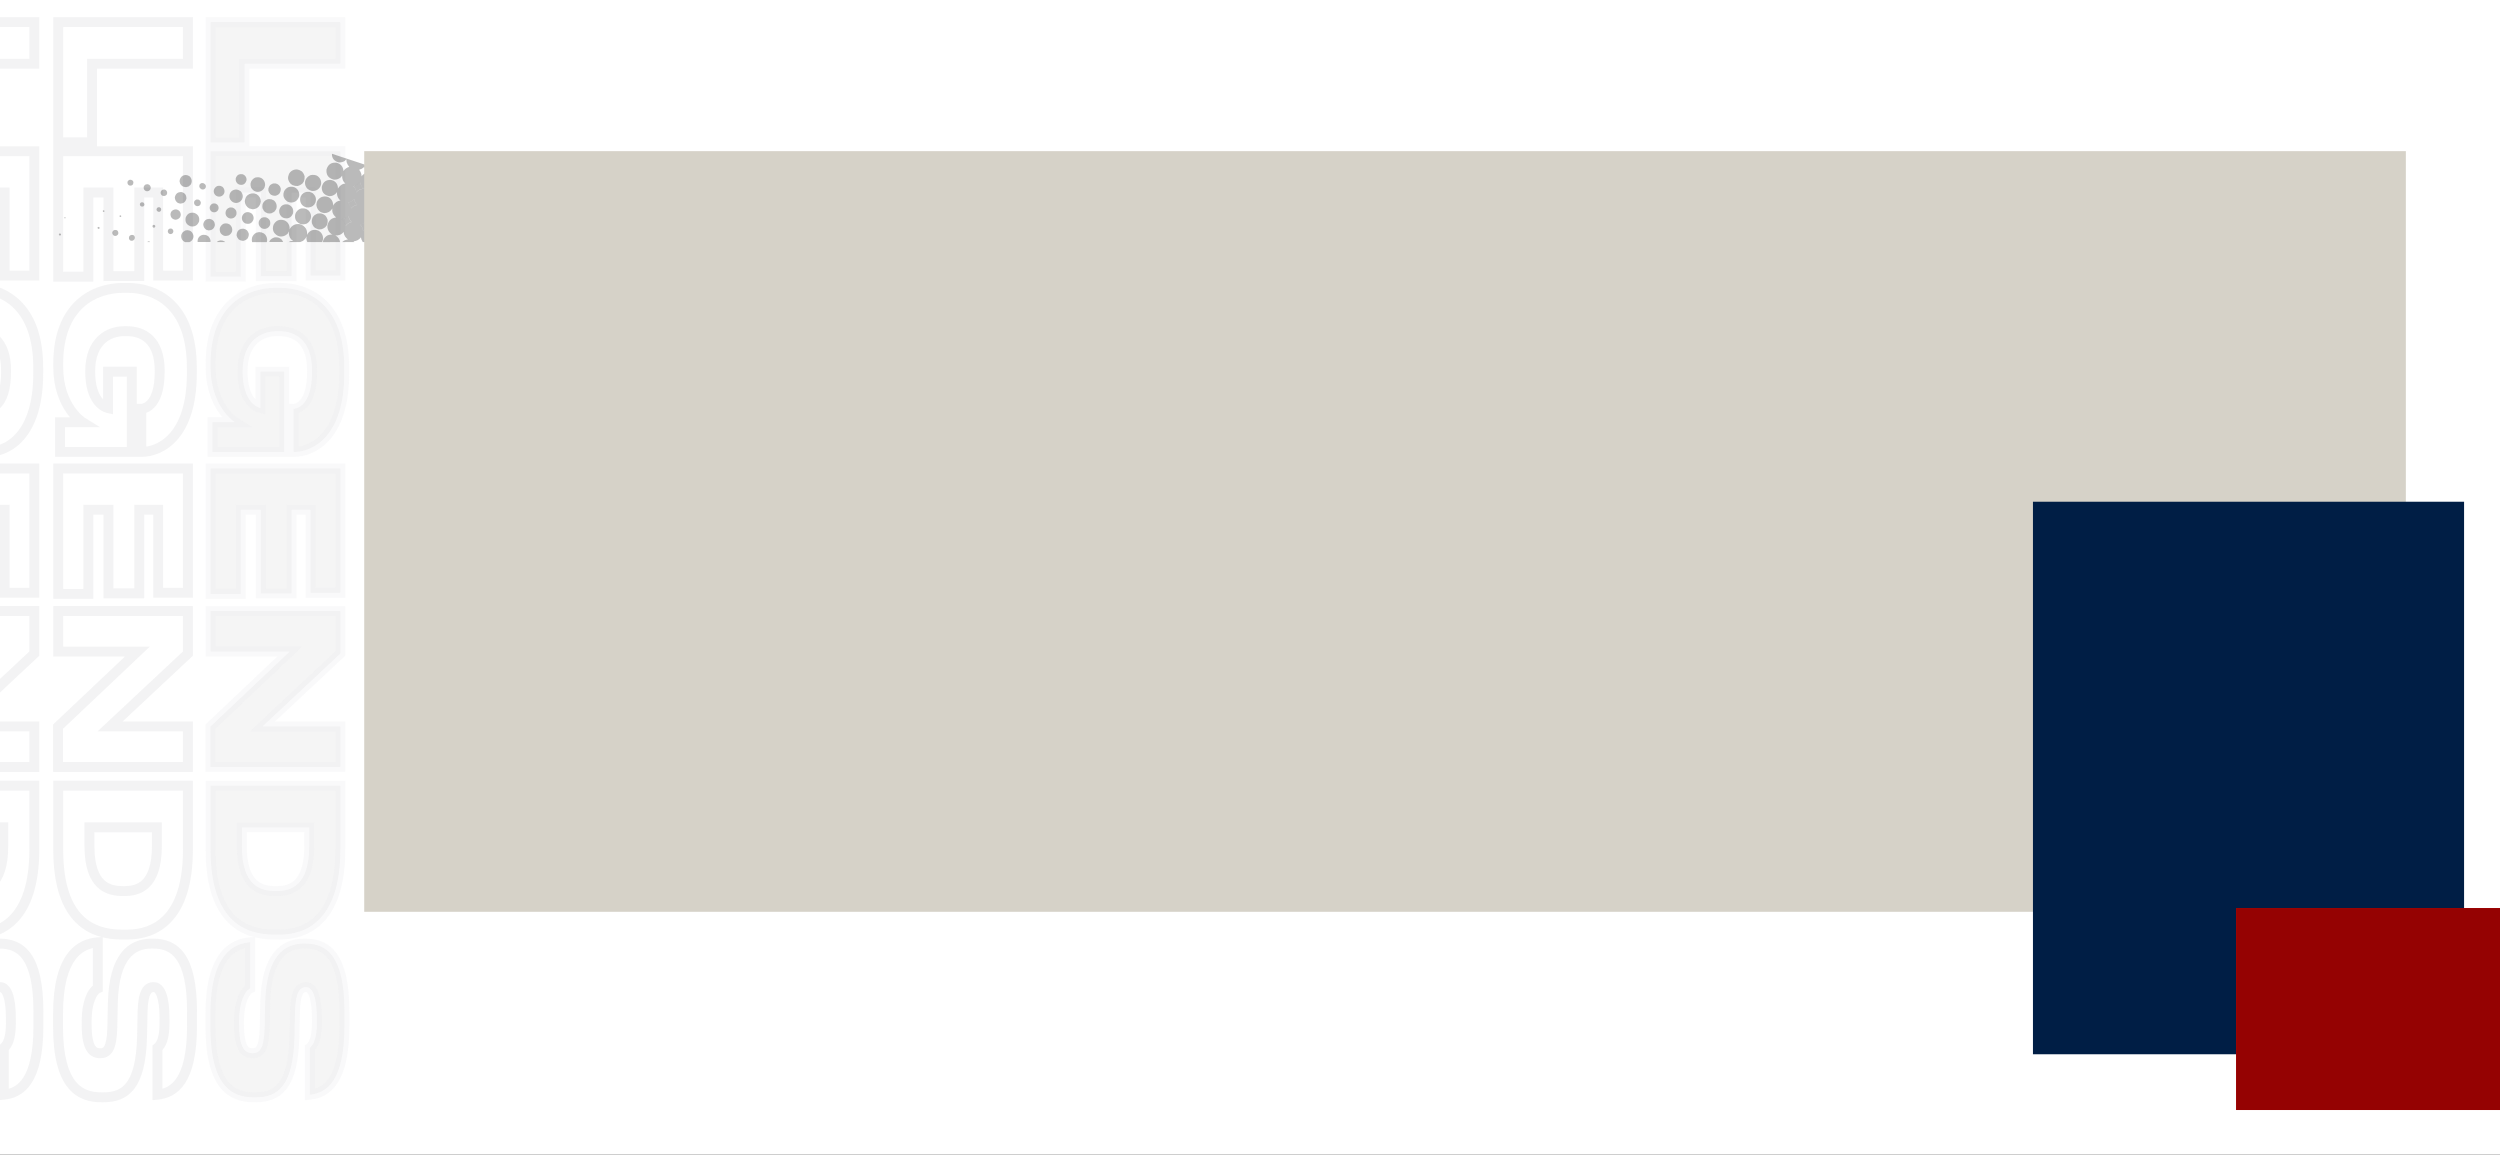 <svg width="2018" height="932" viewBox="0 0 2018 932" fill="none" xmlns="http://www.w3.org/2000/svg">
<rect x="0" y="0" width="2018" height="932" fill="#333333" stroke="none"/>
<g clip-path="url(#clip0_423_605)">
<rect width="2018" height="932" fill="white"/>
<path d="M197.3 51.45L274.7 51.45L274.7 17.85L170 17.85L170 114.9L197.3 114.9L197.3 51.45ZM274.7 222.432L274.7 122.082L170 122.082L170 223.332L194.3 223.332L194.3 155.382L210.5 155.382L210.5 222.882L235.4 222.882L235.4 155.382L250.7 155.382L250.7 222.432L274.7 222.432ZM170 293.708L170 296.108C170 328.658 189.65 340.808 189.65 340.808L171.5 340.808L171.5 364.808L229.4 364.808L229.4 300.008L210.2 300.008L210.2 329.408C206.9 328.658 195.8 323.558 195.8 299.858C195.8 274.958 210.8 267.308 223.55 267.308L225.35 267.308C238.4 267.308 251.9 274.358 251.9 299.258C252.2 330.308 237.05 330.008 237.05 330.008L237.05 364.808C253.1 364.808 277.85 351.608 277.85 301.508L277.85 296.708C277.85 245.858 248.75 232.358 225.95 232.358L222.65 232.358C198.95 232.358 170 246.458 170 293.708ZM274.7 478.505L274.7 378.155L170 378.155L170 479.405L194.3 479.405L194.3 411.455L210.5 411.455L210.5 478.955L235.4 478.955L235.4 411.455L250.7 411.455L250.7 478.505L274.7 478.505ZM233.9 525.93L169.85 586.53L169.85 619.08L274.7 619.08L274.7 586.38L211.85 586.38L274.7 527.58L274.7 493.23L170 493.23L170 525.93L233.9 525.93ZM274.7 634.227L170 634.227L170 685.827C170 743.877 198.2 754.377 221.3 754.377L225.65 754.377C248.15 754.377 274.7 741.777 274.7 685.677L274.7 634.227ZM195.2 667.827L249.65 667.827L249.65 682.827C249.65 715.827 234.05 719.277 223.25 719.277L222.35 719.277C211.1 719.277 195.2 715.977 195.2 682.827L195.2 667.827ZM237.65 837.28L238.1 816.28C238.55 800.23 242.3 796.78 247.1 796.78C252.2 796.78 255.8 804.43 255.8 822.28L255.8 825.88C255.8 838.03 253.1 843.43 250.1 845.83L250.1 883.63C263.75 882.28 278 872.38 278 828.13L278 816.58C278 771.88 263.9 761.68 246.65 761.68L245.3 761.68C229.1 761.68 215.15 772.33 214.1 808.93L213.65 829.63C213.2 846.88 209.45 850.18 203.9 850.18C198.65 850.18 192.95 847.48 192.95 827.08L192.95 823.93C192.95 808.93 197.6 799.78 201.95 797.83L201.95 760.63C188.6 761.68 169.85 770.23 169.85 818.68L169.85 828.73C169.85 878.38 188.6 885.73 204.8 885.73L206.6 885.73C224.3 885.73 236.6 876.43 237.65 837.28Z" fill="#CECECE" fill-opacity="0.21"/>
<path d="M197.3 51.45L197.3 47.45L193.3 47.45L193.3 51.45L197.3 51.45ZM274.7 51.45L274.7 55.45L278.7 55.45L278.7 51.45L274.7 51.45ZM274.7 17.85L278.7 17.85L278.7 13.85L274.7 13.85L274.7 17.85ZM170 17.85L170 13.85L166 13.85L166 17.85L170 17.85ZM170 114.9L166 114.9L166 118.9L170 118.9L170 114.9ZM197.3 114.9L197.3 118.9L201.3 118.9L201.3 114.9L197.3 114.9ZM197.3 55.45L274.7 55.45L274.7 47.45L197.3 47.45L197.3 55.45ZM278.7 51.45L278.7 17.85L270.7 17.85L270.7 51.45L278.7 51.45ZM274.7 13.85L170 13.85L170 21.85L274.7 21.85L274.7 13.85ZM166 17.85L166 114.9L174 114.9L174 17.85L166 17.85ZM170 118.9L197.3 118.9L197.3 110.9L170 110.9L170 118.9ZM201.3 114.9L201.3 51.45L193.3 51.45L193.3 114.9L201.3 114.9ZM274.7 222.432L274.7 226.432L278.7 226.432L278.7 222.432L274.7 222.432ZM274.7 122.082L278.7 122.082L278.7 118.082L274.7 118.082L274.7 122.082ZM170 122.082L170 118.082L166 118.082L166 122.082L170 122.082ZM170 223.332L166 223.332L166 227.332L170 227.332L170 223.332ZM194.3 223.332L194.3 227.332L198.3 227.332L198.3 223.332L194.3 223.332ZM194.3 155.382L194.3 151.382L190.3 151.382L190.3 155.382L194.3 155.382ZM210.5 155.382L214.5 155.382L214.5 151.382L210.5 151.382L210.5 155.382ZM210.5 222.882L206.5 222.882L206.5 226.882L210.5 226.882L210.5 222.882ZM235.4 222.882L235.4 226.882L239.4 226.882L239.4 222.882L235.4 222.882ZM235.4 155.382L235.4 151.382L231.4 151.382L231.4 155.382L235.4 155.382ZM250.7 155.382L254.7 155.382L254.7 151.382L250.7 151.382L250.7 155.382ZM250.7 222.432L246.7 222.432L246.7 226.432L250.7 226.432L250.7 222.432ZM278.7 222.432L278.7 122.082L270.7 122.082L270.7 222.432L278.7 222.432ZM274.7 118.082L170 118.082L170 126.082L274.7 126.082L274.7 118.082ZM166 122.082L166 223.332L174 223.332L174 122.082L166 122.082ZM170 227.332L194.3 227.332L194.3 219.332L170 219.332L170 227.332ZM198.3 223.332L198.3 155.382L190.3 155.382L190.3 223.332L198.3 223.332ZM194.3 159.382L210.5 159.382L210.5 151.382L194.3 151.382L194.3 159.382ZM206.5 155.382L206.5 222.882L214.5 222.882L214.5 155.382L206.5 155.382ZM210.5 226.882L235.4 226.882L235.4 218.882L210.5 218.882L210.5 226.882ZM239.4 222.882L239.4 155.382L231.4 155.382L231.4 222.882L239.4 222.882ZM235.4 159.382L250.7 159.382L250.7 151.382L235.4 151.382L235.4 159.382ZM246.7 155.382L246.7 222.432L254.7 222.432L254.7 155.382L246.7 155.382ZM250.7 226.432L274.7 226.432L274.7 218.432L250.7 218.432L250.7 226.432ZM189.65 340.808L189.65 344.808L203.725 344.808L191.754 337.406L189.65 340.808ZM171.5 340.808L171.5 336.808L167.5 336.808L167.5 340.808L171.5 340.808ZM171.5 364.808L167.5 364.808L167.5 368.808L171.5 368.808L171.5 364.808ZM229.4 364.808L229.4 368.808L233.4 368.808L233.4 364.808L229.4 364.808ZM229.4 300.008L233.4 300.008L233.4 296.008L229.4 296.008L229.4 300.008ZM210.2 300.008L210.2 296.008L206.2 296.008L206.2 300.008L210.2 300.008ZM210.2 329.408L209.314 333.309L214.2 334.419L214.2 329.408L210.2 329.408ZM251.9 299.258L247.9 299.258L247.9 299.278L247.9 299.297L251.9 299.258ZM237.05 330.008L237.129 326.009L233.05 325.928L233.05 330.008L237.05 330.008ZM237.05 364.808L233.05 364.808L233.05 368.808L237.05 368.808L237.05 364.808ZM166 293.708L166 296.108L174 296.108L174 293.708L166 293.708ZM166 296.108C166 313.247 171.19 325.208 176.535 332.939C179.194 336.786 181.869 339.554 183.913 341.383C184.936 342.297 185.802 342.978 186.433 343.443C186.749 343.676 187.006 343.854 187.195 343.981C187.289 344.045 187.366 344.096 187.425 344.134C187.455 344.153 187.48 344.169 187.5 344.181C187.51 344.188 187.519 344.193 187.527 344.198C187.531 344.201 187.534 344.203 187.537 344.205C187.539 344.206 187.541 344.207 187.542 344.208C187.544 344.209 187.546 344.21 189.65 340.808C191.754 337.406 191.756 337.407 191.757 337.408C191.758 337.409 191.76 337.41 191.761 337.41C191.763 337.412 191.765 337.413 191.766 337.414C191.769 337.416 191.771 337.417 191.771 337.417C191.773 337.418 191.77 337.416 191.762 337.411C191.746 337.401 191.713 337.38 191.664 337.346C191.565 337.279 191.4 337.165 191.178 337.002C190.735 336.675 190.066 336.153 189.246 335.42C187.606 333.953 185.369 331.65 183.115 328.39C178.635 321.909 174 311.519 174 296.108L166 296.108ZM189.65 336.808L171.5 336.808L171.5 344.808L189.65 344.808L189.65 336.808ZM167.5 340.808L167.5 364.808L175.5 364.808L175.5 340.808L167.5 340.808ZM171.5 368.808L229.4 368.808L229.4 360.808L171.5 360.808L171.5 368.808ZM233.4 364.808L233.4 300.008L225.4 300.008L225.4 364.808L233.4 364.808ZM229.4 296.008L210.2 296.008L210.2 304.008L229.4 304.008L229.4 296.008ZM206.2 300.008L206.2 329.408L214.2 329.408L214.2 300.008L206.2 300.008ZM211.086 325.508C210.289 325.326 207.553 324.359 204.984 320.869C202.424 317.39 199.8 311.086 199.8 299.858L191.8 299.858C191.8 312.33 194.726 320.427 198.541 325.61C202.347 330.782 206.811 332.74 209.314 333.309L211.086 325.508ZM199.8 299.858C199.8 288.24 203.272 281.261 207.634 277.16C212.061 272.997 217.924 271.308 223.55 271.308L223.55 263.308C216.426 263.308 208.414 265.444 202.154 271.332C195.828 277.28 191.8 286.576 191.8 299.858L199.8 299.858ZM223.55 271.308L225.35 271.308L225.35 263.308L223.55 263.308L223.55 271.308ZM225.35 271.308C231.2 271.308 236.696 272.885 240.728 276.811C244.73 280.709 247.9 287.516 247.9 299.258L255.9 299.258C255.9 286.1 252.32 276.933 246.309 271.08C240.329 265.256 232.55 263.308 225.35 263.308L225.35 271.308ZM247.9 299.297C248.045 314.24 244.46 320.707 241.738 323.47C240.364 324.864 239.057 325.481 238.184 325.763C237.739 325.907 237.394 325.967 237.197 325.992C237.099 326.005 237.04 326.008 237.026 326.009C237.019 326.009 237.024 326.009 237.04 326.008C237.049 326.008 237.06 326.008 237.075 326.008C237.082 326.008 237.091 326.008 237.1 326.009C237.104 326.009 237.109 326.009 237.114 326.009C237.116 326.009 237.12 326.009 237.121 326.009C237.125 326.009 237.129 326.009 237.05 330.008C236.971 334.007 236.975 334.008 236.979 334.008C236.98 334.008 236.985 334.008 236.988 334.008C236.993 334.008 236.999 334.008 237.006 334.008C237.018 334.008 237.032 334.008 237.047 334.008C237.076 334.008 237.109 334.008 237.146 334.008C237.221 334.007 237.31 334.004 237.414 333.999C237.622 333.989 237.888 333.969 238.203 333.929C238.834 333.849 239.671 333.69 240.641 333.376C242.599 332.744 245.061 331.496 247.437 329.084C252.215 324.234 256.055 315.326 255.9 299.22L247.9 299.297ZM233.05 330.008L233.05 364.808L241.05 364.808L241.05 330.008L233.05 330.008ZM237.05 368.808C246.15 368.808 257.494 365.066 266.506 354.548C275.504 344.048 281.85 327.188 281.85 301.508L273.85 301.508C273.85 325.928 267.821 340.719 260.431 349.343C253.056 357.951 244 360.808 237.05 360.808L237.05 368.808ZM281.85 301.508L281.85 296.708L273.85 296.708L273.85 301.508L281.85 301.508ZM281.85 296.708C281.85 270.51 274.333 253.26 263.222 242.581C252.162 231.951 238.087 228.358 225.95 228.358L225.95 236.358C236.613 236.358 248.488 239.515 257.678 248.348C266.817 257.132 273.85 272.056 273.85 296.708L281.85 296.708ZM225.95 228.358L222.65 228.358L222.65 236.358L225.95 236.358L225.95 228.358ZM222.65 228.358C210.064 228.358 195.838 232.099 184.722 242.378C173.529 252.727 166 269.23 166 293.708L174 293.708C174 270.937 180.946 256.764 190.153 248.251C199.436 239.668 211.536 236.358 222.65 236.358L222.65 228.358ZM274.7 478.505L274.7 482.505L278.7 482.505L278.7 478.505L274.7 478.505ZM274.7 378.155L278.7 378.155L278.7 374.155L274.7 374.155L274.7 378.155ZM170 378.155L170 374.155L166 374.155L166 378.155L170 378.155ZM170 479.405L166 479.405L166 483.405L170 483.405L170 479.405ZM194.3 479.405L194.3 483.405L198.3 483.405L198.3 479.405L194.3 479.405ZM194.3 411.455L194.3 407.455L190.3 407.455L190.3 411.455L194.3 411.455ZM210.5 411.455L214.5 411.455L214.5 407.455L210.5 407.455L210.5 411.455ZM210.5 478.955L206.5 478.955L206.5 482.955L210.5 482.955L210.5 478.955ZM235.4 478.955L235.4 482.955L239.4 482.955L239.4 478.955L235.4 478.955ZM235.4 411.455L235.4 407.455L231.4 407.455L231.4 411.455L235.4 411.455ZM250.7 411.455L254.7 411.455L254.7 407.455L250.7 407.455L250.7 411.455ZM250.7 478.505L246.7 478.505L246.7 482.505L250.7 482.505L250.7 478.505ZM278.7 478.505L278.7 378.155L270.7 378.155L270.7 478.505L278.7 478.505ZM274.7 374.155L170 374.155L170 382.155L274.7 382.155L274.7 374.155ZM166 378.155L166 479.405L174 479.405L174 378.155L166 378.155ZM170 483.405L194.3 483.405L194.3 475.405L170 475.405L170 483.405ZM198.3 479.405L198.3 411.455L190.3 411.455L190.3 479.405L198.3 479.405ZM194.3 415.455L210.5 415.455L210.5 407.455L194.3 407.455L194.3 415.455ZM206.5 411.455L206.5 478.955L214.5 478.955L214.5 411.455L206.5 411.455ZM210.5 482.955L235.4 482.955L235.4 474.955L210.5 474.955L210.5 482.955ZM239.4 478.955L239.4 411.455L231.4 411.455L231.4 478.955L239.4 478.955ZM235.4 415.455L250.7 415.455L250.7 407.455L235.4 407.455L235.4 415.455ZM246.7 411.455L246.7 478.505L254.7 478.505L254.7 411.455L246.7 411.455ZM250.7 482.505L274.7 482.505L274.7 474.505L250.7 474.505L250.7 482.505ZM233.9 525.93L236.649 528.836L243.948 521.93L233.9 521.93L233.9 525.93ZM169.85 586.53L167.101 583.625L165.85 584.808L165.85 586.53L169.85 586.53ZM169.85 619.08L165.85 619.08L165.85 623.08L169.85 623.08L169.85 619.08ZM274.7 619.08L274.7 623.08L278.7 623.08L278.7 619.08L274.7 619.08ZM274.7 586.38L278.7 586.38L278.7 582.38L274.7 582.38L274.7 586.38ZM211.85 586.38L209.117 583.459L201.72 590.38L211.85 590.38L211.85 586.38ZM274.7 527.58L277.433 530.501L278.7 529.316L278.7 527.58L274.7 527.58ZM274.7 493.23L278.7 493.23L278.7 489.23L274.7 489.23L274.7 493.23ZM170 493.23L170 489.23L166 489.23L166 493.23L170 493.23ZM170 525.93L166 525.93L166 529.93L170 529.93L170 525.93ZM231.151 523.025L167.101 583.625L172.599 589.436L236.649 528.836L231.151 523.025ZM165.85 586.53L165.85 619.08L173.85 619.08L173.85 586.53L165.85 586.53ZM169.85 623.08L274.7 623.08L274.7 615.08L169.85 615.08L169.85 623.08ZM278.7 619.08L278.7 586.38L270.7 586.38L270.7 619.08L278.7 619.08ZM274.7 582.38L211.85 582.38L211.85 590.38L274.7 590.38L274.7 582.38ZM214.583 589.301L277.433 530.501L271.967 524.659L209.117 583.459L214.583 589.301ZM278.7 527.58L278.7 493.23L270.7 493.23L270.7 527.58L278.7 527.58ZM274.7 489.23L170 489.23L170 497.23L274.7 497.23L274.7 489.23ZM166 493.23L166 525.93L174 525.93L174 493.23L166 493.23ZM170 529.93L233.9 529.93L233.9 521.93L170 521.93L170 529.93ZM274.7 634.227L278.7 634.227L278.7 630.227L274.7 630.227L274.7 634.227ZM170 634.227L170 630.227L166 630.227L166 634.227L170 634.227ZM195.2 667.827L195.2 663.827L191.2 663.827L191.2 667.827L195.2 667.827ZM249.65 667.827L253.65 667.827L253.65 663.827L249.65 663.827L249.65 667.827ZM274.7 630.227L170 630.227L170 638.227L274.7 638.227L274.7 630.227ZM166 634.227L166 685.827L174 685.827L174 634.227L166 634.227ZM166 685.827C166 715.433 173.189 733.792 184.167 744.707C195.151 755.629 209.203 758.377 221.3 758.377L221.3 750.377C210.297 750.377 198.698 747.875 189.808 739.034C180.91 730.187 174 714.271 174 685.827L166 685.827ZM221.3 758.377L225.65 758.377L225.65 750.377L221.3 750.377L221.3 758.377ZM225.65 758.377C237.627 758.377 251.108 755.009 261.542 743.788C271.932 732.615 278.7 714.294 278.7 685.677L270.7 685.677C270.7 713.16 264.193 729.189 255.683 738.341C247.217 747.445 236.173 750.377 225.65 750.377L225.65 758.377ZM278.7 685.677L278.7 634.227L270.7 634.227L270.7 685.677L278.7 685.677ZM195.2 671.827L249.65 671.827L249.65 663.827L195.2 663.827L195.2 671.827ZM245.65 667.827L245.65 682.827L253.65 682.827L253.65 667.827L245.65 667.827ZM245.65 682.827C245.65 698.793 241.868 706.61 237.745 710.527C233.619 714.447 228.31 715.277 223.25 715.277L223.25 723.277C228.99 723.277 236.881 722.382 243.255 716.327C249.632 710.269 253.65 699.861 253.65 682.827L245.65 682.827ZM223.25 715.277L222.35 715.277L222.35 723.277L223.25 723.277L223.25 715.277ZM222.35 715.277C217.015 715.277 211.516 714.465 207.27 710.544C203.051 706.649 199.2 698.857 199.2 682.827L191.2 682.827C191.2 699.947 195.299 710.38 201.843 716.422C208.359 722.439 216.435 723.277 222.35 723.277L222.35 715.277ZM199.2 682.827L199.2 667.827L191.2 667.827L191.2 682.827L199.2 682.827ZM237.65 837.28L241.649 837.387L241.649 837.377L241.649 837.366L237.65 837.28ZM238.1 816.28L234.102 816.168L234.101 816.181L234.101 816.194L238.1 816.28ZM250.1 845.83L247.601 842.707L246.1 843.908L246.1 845.83L250.1 845.83ZM250.1 883.63L246.1 883.63L246.1 888.045L250.494 887.611L250.1 883.63ZM214.1 808.93L210.102 808.815L210.101 808.829L210.101 808.843L214.1 808.93ZM213.65 829.63L217.649 829.734L217.649 829.726L217.649 829.717L213.65 829.63ZM201.95 797.83L203.586 801.48L205.95 800.42L205.95 797.83L201.95 797.83ZM201.95 760.63L205.95 760.63L205.95 756.303L201.636 756.642L201.95 760.63ZM241.649 837.366L242.099 816.366L234.101 816.194L233.651 837.194L241.649 837.366ZM242.098 816.392C242.32 808.499 243.361 804.441 244.465 802.454C244.965 801.554 245.403 801.217 245.675 801.067C245.962 800.907 246.381 800.78 247.1 800.78L247.1 792.78C245.419 792.78 243.57 793.084 241.789 794.073C239.994 795.071 238.566 796.6 237.472 798.569C235.389 802.319 234.33 808.012 234.102 816.168L242.098 816.392ZM247.1 800.78C247.116 800.78 248.285 800.65 249.612 804.228C250.905 807.711 251.8 813.528 251.8 822.28L259.8 822.28C259.8 813.182 258.895 806.249 257.113 801.445C255.365 796.735 252.184 792.78 247.1 792.78L247.1 800.78ZM251.8 822.28L251.8 825.88L259.8 825.88L259.8 822.28L251.8 822.28ZM251.8 825.88C251.8 837.671 249.141 841.475 247.601 842.707L252.599 848.954C257.059 845.385 259.8 838.389 259.8 825.88L251.8 825.88ZM246.1 845.83L246.1 883.63L254.1 883.63L254.1 845.83L246.1 845.83ZM250.494 887.611C258.28 886.841 266.475 883.531 272.531 874.135C278.41 865.013 282 850.564 282 828.13L274 828.13C274 849.946 270.465 862.572 265.807 869.801C261.325 876.754 255.57 879.07 249.706 879.65L250.494 887.611ZM282 828.13L282 816.58L274 816.58L274 828.13L282 828.13ZM282 816.58C282 793.974 278.466 779.235 272.073 770.078C265.435 760.569 256.168 757.68 246.65 757.68L246.65 765.68C254.382 765.68 260.79 767.891 265.514 774.657C270.483 781.775 274 794.486 274 816.58L282 816.58ZM246.65 757.68L245.3 757.68L245.3 765.68L246.65 765.68L246.65 757.68ZM245.3 757.68C236.235 757.68 227.417 760.718 220.864 769.12C214.47 777.321 210.638 790.127 210.102 808.815L218.098 809.045C218.612 791.133 222.28 780.314 227.173 774.04C231.908 767.967 238.165 765.68 245.3 765.68L245.3 757.68ZM210.101 808.843L209.651 829.543L217.649 829.717L218.099 809.017L210.101 808.843ZM209.651 829.526C209.428 838.073 208.373 842.342 207.206 844.403C206.692 845.312 206.23 845.656 205.889 845.829C205.5 846.027 204.91 846.18 203.9 846.18L203.9 854.18C205.665 854.18 207.625 853.921 209.514 852.961C211.452 851.976 212.995 850.417 214.168 848.344C216.377 844.443 217.422 838.437 217.649 829.734L209.651 829.526ZM203.9 846.18C202.913 846.18 202.19 846.05 201.614 845.791C201.091 845.556 200.467 845.118 199.817 844.111C198.386 841.893 196.95 837.098 196.95 827.08L188.95 827.08C188.95 837.462 190.364 844.217 193.095 848.449C194.527 850.668 196.312 852.179 198.335 853.088C200.304 853.973 202.262 854.18 203.9 854.18L203.9 846.18ZM196.95 827.08L196.95 823.93L188.95 823.93L188.95 827.08L196.95 827.08ZM196.95 823.93C196.95 816.821 198.055 811.289 199.549 807.431C201.122 803.369 202.854 801.808 203.586 801.48L200.314 794.18C196.696 795.802 193.928 799.791 192.089 804.542C190.17 809.496 188.95 816.04 188.95 823.93L196.95 823.93ZM205.95 797.83L205.95 760.63L197.95 760.63L197.95 797.83L205.95 797.83ZM201.636 756.642C194.199 757.227 184.958 759.965 177.714 769.453C170.601 778.769 165.85 794.039 165.85 818.68L173.85 818.68C173.85 794.872 178.474 781.641 184.073 774.307C189.542 767.145 196.351 765.083 202.264 764.618L201.636 756.642ZM165.85 818.68L165.85 828.73L173.85 828.73L173.85 818.68L165.85 818.68ZM165.85 828.73C165.85 853.909 170.576 869.302 178.179 878.412C185.956 887.732 196.091 889.73 204.8 889.73L204.8 881.73C197.309 881.73 189.969 880.054 184.321 873.286C178.498 866.309 173.85 853.201 173.85 828.73L165.85 828.73ZM204.8 889.73L206.6 889.73L206.6 881.73L204.8 881.73L204.8 889.73ZM206.6 889.73C216.206 889.73 225.136 887.156 231.568 878.588C237.751 870.351 241.117 857.197 241.649 837.387L233.651 837.173C233.133 856.514 229.824 867.584 225.17 873.785C220.764 879.654 214.694 881.73 206.6 881.73L206.6 889.73Z" fill="#ECECEE" fill-opacity="0.27"/>
<path d="M74.3 51.45L74.3 47.45L70.3 47.45L70.3 51.45L74.3 51.45ZM151.7 51.45L151.7 55.45L155.7 55.45L155.7 51.45L151.7 51.45ZM151.7 17.85L155.7 17.85L155.7 13.85L151.7 13.85L151.7 17.85ZM47 17.85L47 13.85L43 13.85L43 17.85L47 17.85ZM47 114.9L43 114.9L43 118.9L47 118.9L47 114.9ZM74.3 114.9L74.3 118.9L78.3 118.9L78.3 114.9L74.3 114.9ZM74.3 55.45L151.7 55.45L151.7 47.45L74.3 47.45L74.3 55.45ZM155.7 51.45L155.7 17.85L147.7 17.85L147.7 51.45L155.7 51.45ZM151.7 13.85L47 13.85L47 21.85L151.7 21.85L151.7 13.85ZM43 17.85L43 114.9L51 114.9L51 17.85L43 17.85ZM47 118.9L74.3 118.9L74.3 110.9L47 110.9L47 118.9ZM78.3 114.9L78.3 51.45L70.3 51.45L70.3 114.9L78.3 114.9ZM151.7 222.432L151.7 226.432L155.7 226.432L155.7 222.432L151.7 222.432ZM151.7 122.082L155.7 122.082L155.7 118.082L151.7 118.082L151.7 122.082ZM47 122.082L47 118.082L43 118.082L43 122.082L47 122.082ZM47 223.332L43 223.332L43 227.332L47 227.332L47 223.332ZM71.3 223.332L71.3 227.332L75.3 227.332L75.3 223.332L71.3 223.332ZM71.3 155.382L71.3 151.382L67.3 151.382L67.3 155.382L71.3 155.382ZM87.5 155.382L91.5 155.382L91.5 151.382L87.5 151.382L87.5 155.382ZM87.5 222.882L83.5 222.882L83.5 226.882L87.5 226.882L87.5 222.882ZM112.4 222.882L112.4 226.882L116.4 226.882L116.4 222.882L112.4 222.882ZM112.4 155.382L112.4 151.382L108.4 151.382L108.4 155.382L112.4 155.382ZM127.7 155.382L131.7 155.382L131.7 151.382L127.7 151.382L127.7 155.382ZM127.7 222.432L123.7 222.432L123.7 226.432L127.7 226.432L127.7 222.432ZM155.7 222.432L155.7 122.082L147.7 122.082L147.7 222.432L155.7 222.432ZM151.7 118.082L47 118.082L47 126.082L151.7 126.082L151.7 118.082ZM43 122.082L43 223.332L51 223.332L51 122.082L43 122.082ZM47 227.332L71.3 227.332L71.3 219.332L47 219.332L47 227.332ZM75.3 223.332L75.3 155.382L67.3 155.382L67.3 223.332L75.3 223.332ZM71.3 159.382L87.5 159.382L87.5 151.382L71.3 151.382L71.3 159.382ZM83.5 155.382L83.5 222.882L91.5 222.882L91.5 155.382L83.5 155.382ZM87.5 226.882L112.4 226.882L112.4 218.882L87.5 218.882L87.5 226.882ZM116.4 222.882L116.4 155.382L108.4 155.382L108.4 222.882L116.4 222.882ZM112.4 159.382L127.7 159.382L127.7 151.382L112.4 151.382L112.4 159.382ZM123.7 155.382L123.7 222.432L131.7 222.432L131.7 155.382L123.7 155.382ZM127.7 226.432L151.7 226.432L151.7 218.432L127.7 218.432L127.7 226.432ZM66.65 340.808L66.65 344.808L80.725 344.808L68.754 337.406L66.65 340.808ZM48.5 340.808L48.5 336.808L44.5 336.808L44.5 340.808L48.5 340.808ZM48.5 364.808L44.5 364.808L44.5 368.808L48.5 368.808L48.5 364.808ZM106.4 364.808L106.4 368.808L110.4 368.808L110.4 364.808L106.4 364.808ZM106.4 300.008L110.4 300.008L110.4 296.008L106.4 296.008L106.4 300.008ZM87.2 300.008L87.2 296.008L83.2 296.008L83.2 300.008L87.2 300.008ZM87.2 329.408L86.314 333.309L91.2 334.419L91.2 329.408L87.2 329.408ZM128.9 299.258L124.9 299.258L124.9 299.278L124.9 299.297L128.9 299.258ZM114.05 330.008L114.129 326.009L110.05 325.928L110.05 330.008L114.05 330.008ZM114.05 364.808L110.05 364.808L110.05 368.808L114.05 368.808L114.05 364.808ZM43 293.708L43 296.108L51 296.108L51 293.708L43 293.708ZM43 296.108C43 313.247 48.19 325.208 53.535 332.939C56.194 336.786 58.869 339.554 60.913 341.383C61.935 342.297 62.802 342.978 63.433 343.443C63.749 343.676 64.006 343.854 64.195 343.981C64.289 344.045 64.366 344.096 64.425 344.134C64.455 344.153 64.48 344.169 64.5 344.181C64.51 344.188 64.519 344.193 64.527 344.198C64.531 344.201 64.534 344.203 64.537 344.205C64.539 344.206 64.541 344.207 64.542 344.208C64.544 344.209 64.546 344.21 66.65 340.808C68.754 337.406 68.755 337.407 68.757 337.408C68.758 337.409 68.76 337.41 68.761 337.41C68.763 337.412 68.764 337.413 68.766 337.414C68.769 337.416 68.771 337.417 68.771 337.417C68.773 337.418 68.769 337.416 68.762 337.411C68.746 337.401 68.713 337.38 68.664 337.346C68.565 337.279 68.4 337.165 68.178 337.002C67.734 336.675 67.066 336.153 66.246 335.42C64.606 333.953 62.369 331.65 60.115 328.39C55.635 321.909 51 311.519 51 296.108L43 296.108ZM66.65 336.808L48.5 336.808L48.5 344.808L66.65 344.808L66.65 336.808ZM44.5 340.808L44.5 364.808L52.5 364.808L52.5 340.808L44.5 340.808ZM48.5 368.808L106.4 368.808L106.4 360.808L48.5 360.808L48.5 368.808ZM110.4 364.808L110.4 300.008L102.4 300.008L102.4 364.808L110.4 364.808ZM106.4 296.008L87.2 296.008L87.2 304.008L106.4 304.008L106.4 296.008ZM83.2 300.008L83.2 329.408L91.2 329.408L91.2 300.008L83.2 300.008ZM88.087 325.508C87.289 325.326 84.553 324.359 81.984 320.869C79.424 317.39 76.8 311.086 76.8 299.858L68.8 299.858C68.8 312.33 71.726 320.427 75.541 325.61C79.347 330.782 83.811 332.74 86.314 333.309L88.087 325.508ZM76.8 299.858C76.8 288.24 80.272 281.261 84.634 277.16C89.061 272.997 94.924 271.308 100.55 271.308L100.55 263.308C93.426 263.308 85.414 265.444 79.154 271.332C72.828 277.28 68.8 286.576 68.8 299.858L76.8 299.858ZM100.55 271.308L102.35 271.308L102.35 263.308L100.55 263.308L100.55 271.308ZM102.35 271.308C108.2 271.308 113.696 272.885 117.728 276.811C121.73 280.709 124.9 287.516 124.9 299.258L132.9 299.258C132.9 286.1 129.32 276.933 123.309 271.08C117.329 265.256 109.55 263.308 102.35 263.308L102.35 271.308ZM124.9 299.297C125.045 314.24 121.46 320.707 118.738 323.47C117.364 324.864 116.057 325.481 115.184 325.763C114.739 325.907 114.394 325.967 114.197 325.992C114.099 326.005 114.04 326.008 114.026 326.009C114.019 326.009 114.024 326.009 114.04 326.008C114.049 326.008 114.06 326.008 114.075 326.008C114.082 326.008 114.091 326.008 114.1 326.009C114.104 326.009 114.109 326.009 114.114 326.009C114.116 326.009 114.12 326.009 114.121 326.009C114.125 326.009 114.129 326.009 114.05 330.008C113.971 334.007 113.975 334.008 113.979 334.008C113.98 334.008 113.985 334.008 113.988 334.008C113.993 334.008 113.999 334.008 114.006 334.008C114.018 334.008 114.032 334.008 114.047 334.008C114.076 334.008 114.109 334.008 114.146 334.008C114.221 334.007 114.31 334.004 114.414 333.999C114.622 333.989 114.888 333.969 115.203 333.929C115.834 333.849 116.671 333.69 117.641 333.376C119.599 332.744 122.061 331.496 124.437 329.084C129.215 324.234 133.055 315.326 132.9 299.22L124.9 299.297ZM110.05 330.008L110.05 364.808L118.05 364.808L118.05 330.008L110.05 330.008ZM114.05 368.808C123.15 368.808 134.494 365.066 143.506 354.548C152.504 344.048 158.85 327.188 158.85 301.508L150.85 301.508C150.85 325.928 144.821 340.719 137.431 349.343C130.056 357.951 121 360.808 114.05 360.808L114.05 368.808ZM158.85 301.508L158.85 296.708L150.85 296.708L150.85 301.508L158.85 301.508ZM158.85 296.708C158.85 270.51 151.333 253.26 140.222 242.581C129.162 231.951 115.087 228.358 102.95 228.358L102.95 236.358C113.613 236.358 125.488 239.515 134.678 248.348C143.817 257.132 150.85 272.056 150.85 296.708L158.85 296.708ZM102.95 228.358L99.65 228.358L99.65 236.358L102.95 236.358L102.95 228.358ZM99.65 228.358C87.064 228.358 72.838 232.099 61.722 242.378C50.529 252.727 43 269.23 43 293.708L51 293.708C51 270.937 57.946 256.764 67.153 248.251C76.436 239.668 88.536 236.358 99.65 236.358L99.65 228.358ZM151.7 478.505L151.7 482.505L155.7 482.505L155.7 478.505L151.7 478.505ZM151.7 378.155L155.7 378.155L155.7 374.155L151.7 374.155L151.7 378.155ZM47 378.155L47 374.155L43 374.155L43 378.155L47 378.155ZM47 479.405L43 479.405L43 483.405L47 483.405L47 479.405ZM71.3 479.405L71.3 483.405L75.3 483.405L75.3 479.405L71.3 479.405ZM71.3 411.455L71.3 407.455L67.3 407.455L67.3 411.455L71.3 411.455ZM87.5 411.455L91.5 411.455L91.5 407.455L87.5 407.455L87.5 411.455ZM87.5 478.955L83.5 478.955L83.5 482.955L87.5 482.955L87.5 478.955ZM112.4 478.955L112.4 482.955L116.4 482.955L116.4 478.955L112.4 478.955ZM112.4 411.455L112.4 407.455L108.4 407.455L108.4 411.455L112.4 411.455ZM127.7 411.455L131.7 411.455L131.7 407.455L127.7 407.455L127.7 411.455ZM127.7 478.505L123.7 478.505L123.7 482.505L127.7 482.505L127.7 478.505ZM155.7 478.505L155.7 378.155L147.7 378.155L147.7 478.505L155.7 478.505ZM151.7 374.155L47 374.155L47 382.155L151.7 382.155L151.7 374.155ZM43 378.155L43 479.405L51 479.405L51 378.155L43 378.155ZM47 483.405L71.3 483.405L71.3 475.405L47 475.405L47 483.405ZM75.3 479.405L75.3 411.455L67.3 411.455L67.3 479.405L75.3 479.405ZM71.3 415.455L87.5 415.455L87.5 407.455L71.3 407.455L71.3 415.455ZM83.5 411.455L83.5 478.955L91.5 478.955L91.5 411.455L83.5 411.455ZM87.5 482.955L112.4 482.955L112.4 474.955L87.5 474.955L87.5 482.955ZM116.4 478.955L116.4 411.455L108.4 411.455L108.4 478.955L116.4 478.955ZM112.4 415.455L127.7 415.455L127.7 407.455L112.4 407.455L112.4 415.455ZM123.7 411.455L123.7 478.505L131.7 478.505L131.7 411.455L123.7 411.455ZM127.7 482.505L151.7 482.505L151.7 474.505L127.7 474.505L127.7 482.505ZM110.9 525.93L113.649 528.836L120.948 521.93L110.9 521.93L110.9 525.93ZM46.85 586.53L44.101 583.625L42.85 584.808L42.85 586.53L46.85 586.53ZM46.85 619.08L42.85 619.08L42.85 623.08L46.85 623.08L46.85 619.08ZM151.7 619.08L151.7 623.08L155.7 623.08L155.7 619.08L151.7 619.08ZM151.7 586.38L155.7 586.38L155.7 582.38L151.7 582.38L151.7 586.38ZM88.85 586.38L86.117 583.459L78.72 590.38L88.85 590.38L88.85 586.38ZM151.7 527.58L154.433 530.501L155.7 529.316L155.7 527.58L151.7 527.58ZM151.7 493.23L155.7 493.23L155.7 489.23L151.7 489.23L151.7 493.23ZM47 493.23L47 489.23L43 489.23L43 493.23L47 493.23ZM47 525.93L43 525.93L43 529.93L47 529.93L47 525.93ZM108.151 523.025L44.101 583.625L49.599 589.436L113.649 528.836L108.151 523.025ZM42.85 586.53L42.85 619.08L50.85 619.08L50.85 586.53L42.85 586.53ZM46.85 623.08L151.7 623.08L151.7 615.08L46.85 615.08L46.85 623.08ZM155.7 619.08L155.7 586.38L147.7 586.38L147.7 619.08L155.7 619.08ZM151.7 582.38L88.85 582.38L88.85 590.38L151.7 590.38L151.7 582.38ZM91.583 589.301L154.433 530.501L148.967 524.659L86.117 583.459L91.583 589.301ZM155.7 527.58L155.7 493.23L147.7 493.23L147.7 527.58L155.7 527.58ZM151.7 489.23L47 489.23L47 497.23L151.7 497.23L151.7 489.23ZM43 493.23L43 525.93L51 525.93L51 493.23L43 493.23ZM47 529.93L110.9 529.93L110.9 521.93L47 521.93L47 529.93ZM151.7 634.227L155.7 634.227L155.7 630.227L151.7 630.227L151.7 634.227ZM47 634.227L47 630.227L43 630.227L43 634.227L47 634.227ZM72.2 667.827L72.2 663.827L68.2 663.827L68.2 667.827L72.2 667.827ZM126.65 667.827L130.65 667.827L130.65 663.827L126.65 663.827L126.65 667.827ZM151.7 630.227L47 630.227L47 638.227L151.7 638.227L151.7 630.227ZM43 634.227L43 685.827L51 685.827L51 634.227L43 634.227ZM43 685.827C43 715.433 50.189 733.792 61.167 744.707C72.151 755.629 86.203 758.377 98.3 758.377L98.3 750.377C87.296 750.377 75.698 747.875 66.808 739.034C57.91 730.187 51 714.271 51 685.827L43 685.827ZM98.3 758.377L102.65 758.377L102.65 750.377L98.3 750.377L98.3 758.377ZM102.65 758.377C114.627 758.377 128.108 755.009 138.542 743.788C148.932 732.615 155.7 714.294 155.7 685.677L147.7 685.677C147.7 713.16 141.193 729.189 132.683 738.341C124.217 747.445 113.173 750.377 102.65 750.377L102.65 758.377ZM155.7 685.677L155.7 634.227L147.7 634.227L147.7 685.677L155.7 685.677ZM72.2 671.827L126.65 671.827L126.65 663.827L72.2 663.827L72.2 671.827ZM122.65 667.827L122.65 682.827L130.65 682.827L130.65 667.827L122.65 667.827ZM122.65 682.827C122.65 698.793 118.868 706.61 114.745 710.527C110.619 714.447 105.31 715.277 100.25 715.277L100.25 723.277C105.99 723.277 113.881 722.382 120.255 716.327C126.632 710.269 130.65 699.861 130.65 682.827L122.65 682.827ZM100.25 715.277L99.35 715.277L99.35 723.277L100.25 723.277L100.25 715.277ZM99.35 715.277C94.015 715.277 88.516 714.465 84.27 710.544C80.051 706.649 76.2 698.857 76.2 682.827L68.2 682.827C68.2 699.947 72.299 710.38 78.843 716.422C85.359 722.439 93.435 723.277 99.35 723.277L99.35 715.277ZM76.2 682.827L76.2 667.827L68.2 667.827L68.2 682.827L76.2 682.827ZM114.65 837.28L118.649 837.387L118.649 837.377L118.649 837.366L114.65 837.28ZM115.1 816.28L111.102 816.168L111.101 816.181L111.101 816.194L115.1 816.28ZM127.1 845.83L124.601 842.707L123.1 843.908L123.1 845.83L127.1 845.83ZM127.1 883.63L123.1 883.63L123.1 888.045L127.494 887.611L127.1 883.63ZM91.1 808.93L87.102 808.815L87.101 808.829L87.101 808.843L91.1 808.93ZM90.65 829.63L94.649 829.734L94.649 829.726L94.649 829.717L90.65 829.63ZM78.95 797.83L80.586 801.48L82.95 800.42L82.95 797.83L78.95 797.83ZM78.95 760.63L82.95 760.63L82.95 756.303L78.636 756.642L78.95 760.63ZM118.649 837.366L119.099 816.366L111.101 816.194L110.651 837.194L118.649 837.366ZM119.098 816.392C119.32 808.499 120.361 804.441 121.465 802.454C121.965 801.554 122.403 801.217 122.675 801.067C122.962 800.907 123.381 800.78 124.1 800.78L124.1 792.78C122.419 792.78 120.57 793.084 118.789 794.073C116.994 795.071 115.566 796.6 114.472 798.569C112.389 802.319 111.33 808.012 111.102 816.168L119.098 816.392ZM124.1 800.78C124.116 800.78 125.285 800.65 126.612 804.228C127.905 807.711 128.8 813.528 128.8 822.28L136.8 822.28C136.8 813.182 135.895 806.249 134.113 801.445C132.365 796.735 129.184 792.78 124.1 792.78L124.1 800.78ZM128.8 822.28L128.8 825.88L136.8 825.88L136.8 822.28L128.8 822.28ZM128.8 825.88C128.8 837.671 126.141 841.475 124.601 842.707L129.599 848.954C134.059 845.385 136.8 838.389 136.8 825.88L128.8 825.88ZM123.1 845.83L123.1 883.63L131.1 883.63L131.1 845.83L123.1 845.83ZM127.494 887.611C135.28 886.841 143.475 883.531 149.531 874.135C155.41 865.013 159 850.564 159 828.13L151 828.13C151 849.946 147.465 862.572 142.807 869.801C138.325 876.754 132.57 879.07 126.706 879.65L127.494 887.611ZM159 828.13L159 816.58L151 816.58L151 828.13L159 828.13ZM159 816.58C159 793.974 155.466 779.235 149.073 770.078C142.435 760.569 133.168 757.68 123.65 757.68L123.65 765.68C131.382 765.68 137.79 767.891 142.514 774.657C147.483 781.775 151 794.486 151 816.58L159 816.58ZM123.65 757.68L122.3 757.68L122.3 765.68L123.65 765.68L123.65 757.68ZM122.3 757.68C113.235 757.68 104.417 760.718 97.864 769.12C91.47 777.321 87.638 790.127 87.102 808.815L95.098 809.045C95.612 791.133 99.28 780.314 104.173 774.04C108.908 767.967 115.165 765.68 122.3 765.68L122.3 757.68ZM87.101 808.843L86.651 829.543L94.649 829.717L95.099 809.017L87.101 808.843ZM86.651 829.526C86.428 838.073 85.373 842.342 84.206 844.403C83.692 845.312 83.23 845.656 82.889 845.829C82.5 846.027 81.91 846.18 80.9 846.18L80.9 854.18C82.665 854.18 84.625 853.921 86.514 852.961C88.452 851.976 89.995 850.417 91.168 848.344C93.377 844.443 94.422 838.437 94.649 829.734L86.651 829.526ZM80.9 846.18C79.913 846.18 79.19 846.05 78.614 845.791C78.091 845.556 77.467 845.118 76.817 844.111C75.386 841.893 73.95 837.098 73.95 827.08L65.95 827.08C65.95 837.462 67.364 844.217 70.095 848.449C71.527 850.668 73.312 852.179 75.335 853.088C77.304 853.973 79.262 854.18 80.9 854.18L80.9 846.18ZM73.95 827.08L73.95 823.93L65.95 823.93L65.95 827.08L73.95 827.08ZM73.95 823.93C73.95 816.821 75.055 811.289 76.549 807.431C78.122 803.369 79.854 801.808 80.586 801.48L77.314 794.18C73.695 795.802 70.928 799.791 69.089 804.542C67.17 809.496 65.95 816.04 65.95 823.93L73.95 823.93ZM82.95 797.83L82.95 760.63L74.95 760.63L74.95 797.83L82.95 797.83ZM78.636 756.642C71.199 757.227 61.958 759.965 54.715 769.453C47.601 778.769 42.85 794.039 42.85 818.68L50.85 818.68C50.85 794.872 55.474 781.641 61.073 774.307C66.542 767.145 73.351 765.083 79.264 764.618L78.636 756.642ZM42.85 818.68L42.85 828.73L50.85 828.73L50.85 818.68L42.85 818.68ZM42.85 828.73C42.85 853.909 47.577 869.302 55.179 878.412C62.956 887.732 73.091 889.73 81.8 889.73L81.8 881.73C74.309 881.73 66.969 880.054 61.321 873.286C55.498 866.309 50.85 853.201 50.85 828.73L42.85 828.73ZM81.8 889.73L83.6 889.73L83.6 881.73L81.8 881.73L81.8 889.73ZM83.6 889.73C93.206 889.73 102.136 887.156 108.568 878.588C114.751 870.351 118.117 857.197 118.649 837.387L110.651 837.173C110.133 856.514 106.824 867.584 102.17 873.785C97.764 879.654 91.694 881.73 83.6 881.73L83.6 889.73Z" fill="#ECECEE" fill-opacity="0.61"/>
<path d="M-49.7 51.45L-49.7 47.45L-53.7 47.45L-53.7 51.45L-49.7 51.45ZM27.7 51.45L27.7 55.45L31.7 55.45L31.7 51.45L27.7 51.45ZM27.7 17.85L31.7 17.85L31.7 13.85L27.7 13.85L27.7 17.85ZM-77 17.85L-77 13.85L-81 13.85L-81 17.85L-77 17.85ZM-77 114.9L-81 114.9L-81 118.9L-77 118.9L-77 114.9ZM-49.7 114.9L-49.7 118.9L-45.7 118.9L-45.7 114.9L-49.7 114.9ZM-49.7 55.45L27.7 55.45L27.7 47.45L-49.7 47.45L-49.7 55.45ZM31.7 51.45L31.7 17.85L23.7 17.85L23.7 51.45L31.7 51.45ZM27.7 13.85L-77 13.85L-77 21.85L27.7 21.85L27.7 13.85ZM-81 17.85L-81 114.9L-73 114.9L-73 17.85L-81 17.85ZM-77 118.9L-49.7 118.9L-49.7 110.9L-77 110.9L-77 118.9ZM-45.7 114.9L-45.7 51.45L-53.7 51.45L-53.7 114.9L-45.7 114.9ZM27.7 222.432L27.7 226.432L31.7 226.432L31.7 222.432L27.7 222.432ZM27.7 122.082L31.7 122.082L31.7 118.082L27.7 118.082L27.7 122.082ZM-77 122.082L-77 118.082L-81 118.082L-81 122.082L-77 122.082ZM-77 223.332L-81 223.332L-81 227.332L-77 227.332L-77 223.332ZM-52.7 223.332L-52.7 227.332L-48.7 227.332L-48.7 223.332L-52.7 223.332ZM-52.7 155.382L-52.7 151.382L-56.7 151.382L-56.7 155.382L-52.7 155.382ZM-36.5 155.382L-32.5 155.382L-32.5 151.382L-36.5 151.382L-36.5 155.382ZM-36.5 222.882L-40.5 222.882L-40.5 226.882L-36.5 226.882L-36.5 222.882ZM-11.6 222.882L-11.6 226.882L-7.6 226.882L-7.6 222.882L-11.6 222.882ZM-11.6 155.382L-11.6 151.382L-15.6 151.382L-15.6 155.382L-11.6 155.382ZM3.7 155.382L7.7 155.382L7.7 151.382L3.7 151.382L3.7 155.382ZM3.7 222.432L-0.3 222.432L-0.3 226.432L3.7 226.432L3.7 222.432ZM31.7 222.432L31.7 122.082L23.7 122.082L23.7 222.432L31.7 222.432ZM27.7 118.082L-77 118.082L-77 126.082L27.7 126.082L27.7 118.082ZM-81 122.082L-81 223.332L-73 223.332L-73 122.082L-81 122.082ZM-77 227.332L-52.7 227.332L-52.7 219.332L-77 219.332L-77 227.332ZM-48.7 223.332L-48.7 155.382L-56.7 155.382L-56.7 223.332L-48.7 223.332ZM-52.7 159.382L-36.5 159.382L-36.5 151.382L-52.7 151.382L-52.7 159.382ZM-40.5 155.382L-40.5 222.882L-32.5 222.882L-32.5 155.382L-40.5 155.382ZM-36.5 226.882L-11.6 226.882L-11.6 218.882L-36.5 218.882L-36.5 226.882ZM-7.6 222.882L-7.6 155.382L-15.6 155.382L-15.6 222.882L-7.6 222.882ZM-11.6 159.382L3.7 159.382L3.7 151.382L-11.6 151.382L-11.6 159.382ZM-0.3 155.382L-0.3 222.432L7.7 222.432L7.7 155.382L-0.3 155.382ZM3.7 226.432L27.7 226.432L27.7 218.432L3.7 218.432L3.7 226.432ZM-57.35 340.808L-57.35 344.808L-43.275 344.808L-55.246 337.406L-57.35 340.808ZM-75.5 340.808L-75.5 336.808L-79.5 336.808L-79.5 340.808L-75.5 340.808ZM-75.5 364.808L-79.5 364.808L-79.5 368.808L-75.5 368.808L-75.5 364.808ZM-17.6 364.808L-17.6 368.808L-13.6 368.808L-13.6 364.808L-17.6 364.808ZM-17.6 300.008L-13.6 300.008L-13.6 296.008L-17.6 296.008L-17.6 300.008ZM-36.8 300.008L-36.8 296.008L-40.8 296.008L-40.8 300.008L-36.8 300.008ZM-36.8 329.408L-37.687 333.309L-32.8 334.419L-32.8 329.408L-36.8 329.408ZM4.9 299.258L0.9 299.258L0.9 299.278L0.9 299.297L4.9 299.258ZM-9.95 330.008L-9.871 326.009L-13.95 325.928L-13.95 330.008L-9.95 330.008ZM-9.95 364.808L-13.95 364.808L-13.95 368.808L-9.95 368.808L-9.95 364.808ZM-81 293.708L-81 296.108L-73 296.108L-73 293.708L-81 293.708ZM-81 296.108C-81 313.247 -75.81 325.208 -70.465 332.939C-67.806 336.786 -65.131 339.554 -63.087 341.383C-62.065 342.297 -61.198 342.978 -60.567 343.443C-60.251 343.676 -59.994 343.854 -59.805 343.981C-59.711 344.045 -59.634 344.096 -59.575 344.134C-59.545 344.153 -59.52 344.169 -59.5 344.181C-59.49 344.188 -59.481 344.193 -59.473 344.198C-59.469 344.201 -59.466 344.203 -59.462 344.205C-59.461 344.206 -59.459 344.207 -59.458 344.208C-59.456 344.209 -59.454 344.21 -57.35 340.808C-55.246 337.406 -55.245 337.407 -55.243 337.408C-55.242 337.409 -55.24 337.41 -55.239 337.41C-55.237 337.412 -55.236 337.413 -55.234 337.414C-55.231 337.416 -55.229 337.417 -55.229 337.417C-55.227 337.418 -55.23 337.416 -55.238 337.411C-55.254 337.401 -55.287 337.38 -55.336 337.346C-55.435 337.279 -55.6 337.165 -55.822 337.002C-56.266 336.675 -56.934 336.153 -57.754 335.42C-59.394 333.953 -61.631 331.65 -63.885 328.39C-68.365 321.909 -73 311.519 -73 296.108L-81 296.108ZM-57.35 336.808L-75.5 336.808L-75.5 344.808L-57.35 344.808L-57.35 336.808ZM-79.5 340.808L-79.5 364.808L-71.5 364.808L-71.5 340.808L-79.5 340.808ZM-75.5 368.808L-17.6 368.808L-17.6 360.808L-75.5 360.808L-75.5 368.808ZM-13.6 364.808L-13.6 300.008L-21.6 300.008L-21.6 364.808L-13.6 364.808ZM-17.6 296.008L-36.8 296.008L-36.8 304.008L-17.6 304.008L-17.6 296.008ZM-40.8 300.008L-40.8 329.408L-32.8 329.408L-32.8 300.008L-40.8 300.008ZM-35.913 325.508C-36.711 325.326 -39.447 324.359 -42.016 320.869C-44.576 317.39 -47.2 311.086 -47.2 299.858L-55.2 299.858C-55.2 312.33 -52.274 320.427 -48.459 325.61C-44.653 330.782 -40.189 332.74 -37.687 333.309L-35.913 325.508ZM-47.2 299.858C-47.2 288.24 -43.728 281.261 -39.366 277.16C-34.939 272.997 -29.076 271.308 -23.45 271.308L-23.45 263.308C-30.574 263.308 -38.586 265.444 -44.846 271.332C-51.172 277.28 -55.2 286.576 -55.2 299.858L-47.2 299.858ZM-23.45 271.308L-21.65 271.308L-21.65 263.308L-23.45 263.308L-23.45 271.308ZM-21.65 271.308C-15.8 271.308 -10.304 272.885 -6.272 276.811C-2.27 280.709 0.9 287.516 0.9 299.258L8.9 299.258C8.9 286.1 5.32 276.933 -0.691 271.08C-6.671 265.256 -14.45 263.308 -21.65 263.308L-21.65 271.308ZM0.9 299.297C1.045 314.24 -2.54 320.707 -5.262 323.47C-6.636 324.864 -7.943 325.481 -8.816 325.763C-9.261 325.907 -9.606 325.967 -9.803 325.992C-9.9 326.005 -9.96 326.008 -9.974 326.009C-9.981 326.009 -9.976 326.009 -9.96 326.008C-9.951 326.008 -9.94 326.008 -9.925 326.008C-9.918 326.008 -9.909 326.008 -9.9 326.009C-9.896 326.009 -9.891 326.009 -9.886 326.009C-9.884 326.009 -9.88 326.009 -9.879 326.009C-9.875 326.009 -9.871 326.009 -9.95 330.008C-10.029 334.007 -10.025 334.008 -10.021 334.008C-10.02 334.008 -10.015 334.008 -10.012 334.008C-10.007 334.008 -10.001 334.008 -9.994 334.008C-9.982 334.008 -9.968 334.008 -9.953 334.008C-9.924 334.008 -9.891 334.008 -9.854 334.008C-9.779 334.007 -9.69 334.004 -9.586 333.999C-9.378 333.989 -9.112 333.969 -8.797 333.929C-8.166 333.849 -7.329 333.69 -6.359 333.376C-4.401 332.744 -1.939 331.496 0.437 329.084C5.215 324.234 9.055 315.326 8.9 299.22L0.9 299.297ZM-13.95 330.008L-13.95 364.808L-5.95 364.808L-5.95 330.008L-13.95 330.008ZM-9.95 368.808C-0.85 368.808 10.494 365.066 19.506 354.548C28.504 344.048 34.85 327.188 34.85 301.508L26.85 301.508C26.85 325.928 20.821 340.719 13.431 349.343C6.056 357.951 -3 360.808 -9.95 360.808L-9.95 368.808ZM34.85 301.508L34.85 296.708L26.85 296.708L26.85 301.508L34.85 301.508ZM34.85 296.708C34.85 270.51 27.333 253.26 16.222 242.581C5.162 231.951 -8.913 228.358 -21.05 228.358L-21.05 236.358C-10.387 236.358 1.488 239.515 10.678 248.348C19.817 257.132 26.85 272.056 26.85 296.708L34.85 296.708ZM-21.05 228.358L-24.35 228.358L-24.35 236.358L-21.05 236.358L-21.05 228.358ZM-24.35 228.358C-36.936 228.358 -51.161 232.099 -62.278 242.378C-73.471 252.727 -81 269.23 -81 293.708L-73 293.708C-73 270.937 -66.054 256.764 -56.847 248.251C-47.563 239.668 -35.464 236.358 -24.35 236.358L-24.35 228.358ZM27.7 478.505L27.7 482.505L31.7 482.505L31.7 478.505L27.7 478.505ZM27.7 378.155L31.7 378.155L31.7 374.155L27.7 374.155L27.7 378.155ZM-77 378.155L-77 374.155L-81 374.155L-81 378.155L-77 378.155ZM-77 479.405L-81 479.405L-81 483.405L-77 483.405L-77 479.405ZM-52.7 479.405L-52.7 483.405L-48.7 483.405L-48.7 479.405L-52.7 479.405ZM-52.7 411.455L-52.7 407.455L-56.7 407.455L-56.7 411.455L-52.7 411.455ZM-36.5 411.455L-32.5 411.455L-32.5 407.455L-36.5 407.455L-36.5 411.455ZM-36.5 478.955L-40.5 478.955L-40.5 482.955L-36.5 482.955L-36.5 478.955ZM-11.6 478.955L-11.6 482.955L-7.6 482.955L-7.6 478.955L-11.6 478.955ZM-11.6 411.455L-11.6 407.455L-15.6 407.455L-15.6 411.455L-11.6 411.455ZM3.7 411.455L7.7 411.455L7.7 407.455L3.7 407.455L3.7 411.455ZM3.7 478.505L-0.3 478.505L-0.3 482.505L3.7 482.505L3.7 478.505ZM31.7 478.505L31.7 378.155L23.7 378.155L23.7 478.505L31.7 478.505ZM27.7 374.155L-77 374.155L-77 382.155L27.7 382.155L27.7 374.155ZM-81 378.155L-81 479.405L-73 479.405L-73 378.155L-81 378.155ZM-77 483.405L-52.7 483.405L-52.7 475.405L-77 475.405L-77 483.405ZM-48.7 479.405L-48.7 411.455L-56.7 411.455L-56.7 479.405L-48.7 479.405ZM-52.7 415.455L-36.5 415.455L-36.5 407.455L-52.7 407.455L-52.7 415.455ZM-40.5 411.455L-40.5 478.955L-32.5 478.955L-32.5 411.455L-40.5 411.455ZM-36.5 482.955L-11.6 482.955L-11.6 474.955L-36.5 474.955L-36.5 482.955ZM-7.6 478.955L-7.6 411.455L-15.6 411.455L-15.6 478.955L-7.6 478.955ZM-11.6 415.455L3.7 415.455L3.7 407.455L-11.6 407.455L-11.6 415.455ZM-0.3 411.455L-0.3 478.505L7.7 478.505L7.7 411.455L-0.3 411.455ZM3.7 482.505L27.7 482.505L27.7 474.505L3.7 474.505L3.7 482.505ZM-13.1 525.93L-10.351 528.836L-3.052 521.93L-13.1 521.93L-13.1 525.93ZM-77.15 586.53L-79.899 583.625L-81.15 584.808L-81.15 586.53L-77.15 586.53ZM-77.15 619.08L-81.15 619.08L-81.15 623.08L-77.15 623.08L-77.15 619.08ZM27.7 619.08L27.7 623.08L31.7 623.08L31.7 619.08L27.7 619.08ZM27.7 586.38L31.7 586.38L31.7 582.38L27.7 582.38L27.7 586.38ZM-35.15 586.38L-37.883 583.459L-45.28 590.38L-35.15 590.38L-35.15 586.38ZM27.7 527.58L30.433 530.501L31.7 529.316L31.7 527.58L27.7 527.58ZM27.7 493.23L31.7 493.23L31.7 489.23L27.7 489.23L27.7 493.23ZM-77 493.23L-77 489.23L-81 489.23L-81 493.23L-77 493.23ZM-77 525.93L-81 525.93L-81 529.93L-77 529.93L-77 525.93ZM-15.849 523.025L-79.899 583.625L-74.401 589.436L-10.351 528.836L-15.849 523.025ZM-81.15 586.53L-81.15 619.08L-73.15 619.08L-73.15 586.53L-81.15 586.53ZM-77.15 623.08L27.7 623.08L27.7 615.08L-77.15 615.08L-77.15 623.08ZM31.7 619.08L31.7 586.38L23.7 586.38L23.7 619.08L31.7 619.08ZM27.7 582.38L-35.15 582.38L-35.15 590.38L27.7 590.38L27.7 582.38ZM-32.417 589.301L30.433 530.501L24.967 524.659L-37.883 583.459L-32.417 589.301ZM31.7 527.58L31.7 493.23L23.7 493.23L23.7 527.58L31.7 527.58ZM27.7 489.23L-77 489.23L-77 497.23L27.7 497.23L27.7 489.23ZM-81 493.23L-81 525.93L-73 525.93L-73 493.23L-81 493.23ZM-77 529.93L-13.1 529.93L-13.1 521.93L-77 521.93L-77 529.93ZM27.7 634.227L31.7 634.227L31.7 630.227L27.7 630.227L27.7 634.227ZM-77 634.227L-77 630.227L-81 630.227L-81 634.227L-77 634.227ZM-51.8 667.827L-51.8 663.827L-55.8 663.827L-55.8 667.827L-51.8 667.827ZM2.65 667.827L6.65 667.827L6.65 663.827L2.65 663.827L2.65 667.827ZM27.7 630.227L-77 630.227L-77 638.227L27.7 638.227L27.7 630.227ZM-81 634.227L-81 685.827L-73 685.827L-73 634.227L-81 634.227ZM-81 685.827C-81 715.433 -73.811 733.792 -62.833 744.707C-51.849 755.629 -37.797 758.377 -25.7 758.377L-25.7 750.377C-36.703 750.377 -48.301 747.875 -57.192 739.034C-66.09 730.187 -73 714.271 -73 685.827L-81 685.827ZM-25.7 758.377L-21.35 758.377L-21.35 750.377L-25.7 750.377L-25.7 758.377ZM-21.35 758.377C-9.373 758.377 4.108 755.009 14.542 743.788C24.932 732.615 31.7 714.294 31.7 685.677L23.7 685.677C23.7 713.16 17.193 729.189 8.683 738.341C0.217 747.445 -10.827 750.377 -21.35 750.377L-21.35 758.377ZM31.7 685.677L31.7 634.227L23.7 634.227L23.7 685.677L31.7 685.677ZM-51.8 671.827L2.65 671.827L2.65 663.827L-51.8 663.827L-51.8 671.827ZM-1.35 667.827L-1.35 682.827L6.65 682.827L6.65 667.827L-1.35 667.827ZM-1.35 682.827C-1.35 698.793 -5.132 706.61 -9.255 710.527C-13.381 714.447 -18.691 715.277 -23.75 715.277L-23.75 723.277C-18.01 723.277 -10.119 722.382 -3.745 716.327C2.632 710.269 6.65 699.861 6.65 682.827L-1.35 682.827ZM-23.75 715.277L-24.65 715.277L-24.65 723.277L-23.75 723.277L-23.75 715.277ZM-24.65 715.277C-29.985 715.277 -35.484 714.465 -39.73 710.544C-43.949 706.649 -47.8 698.857 -47.8 682.827L-55.8 682.827C-55.8 699.947 -51.701 710.38 -45.157 716.422C-38.641 722.439 -30.565 723.277 -24.65 723.277L-24.65 715.277ZM-47.8 682.827L-47.8 667.827L-55.8 667.827L-55.8 682.827L-47.8 682.827ZM-9.35 837.28L-5.351 837.387L-5.351 837.377L-5.351 837.366L-9.35 837.28ZM-8.9 816.28L-12.899 816.168L-12.899 816.181L-12.899 816.194L-8.9 816.28ZM3.1 845.83L0.601 842.707L-0.9 843.908L-0.9 845.83L3.1 845.83ZM3.1 883.63L-0.9 883.63L-0.9 888.045L3.494 887.611L3.1 883.63ZM-32.9 808.93L-36.898 808.815L-36.899 808.829L-36.899 808.843L-32.9 808.93ZM-33.35 829.63L-29.351 829.734L-29.351 829.726L-29.351 829.717L-33.35 829.63ZM-45.05 797.83L-43.414 801.48L-41.05 800.42L-41.05 797.83L-45.05 797.83ZM-45.05 760.63L-41.05 760.63L-41.05 756.303L-45.364 756.642L-45.05 760.63ZM-5.351 837.366L-4.901 816.366L-12.899 816.194L-13.349 837.194L-5.351 837.366ZM-4.902 816.392C-4.68 808.499 -3.639 804.441 -2.535 802.454C-2.035 801.554 -1.597 801.217 -1.325 801.067C-1.038 800.907 -0.619 800.78 0.1 800.78L0.1 792.78C-1.581 792.78 -3.43 793.084 -5.211 794.073C-7.006 795.071 -8.434 796.6 -9.528 798.569C-11.611 802.319 -12.67 808.012 -12.899 816.168L-4.902 816.392ZM0.1 800.78C0.116 800.78 1.285 800.65 2.612 804.228C3.905 807.711 4.8 813.528 4.8 822.28L12.8 822.28C12.8 813.182 11.895 806.249 10.113 801.445C8.365 796.735 5.184 792.78 0.1 792.78L0.1 800.78ZM4.8 822.28L4.8 825.88L12.8 825.88L12.8 822.28L4.8 822.28ZM4.8 825.88C4.8 837.671 2.141 841.475 0.601 842.707L5.599 848.954C10.059 845.385 12.8 838.389 12.8 825.88L4.8 825.88ZM-0.9 845.83L-0.9 883.63L7.1 883.63L7.1 845.83L-0.9 845.83ZM3.494 887.611C11.28 886.841 19.475 883.531 25.531 874.135C31.41 865.013 35 850.564 35 828.13L27 828.13C27 849.946 23.465 862.572 18.806 869.801C14.325 876.754 8.57 879.07 2.706 879.65L3.494 887.611ZM35 828.13L35 816.58L27 816.58L27 828.13L35 828.13ZM35 816.58C35 793.974 31.466 779.235 25.073 770.078C18.435 760.569 9.168 757.68 -0.35 757.68L-0.35 765.68C7.382 765.68 13.79 767.891 18.514 774.657C23.483 781.775 27 794.486 27 816.58L35 816.58ZM-0.35 757.68L-1.7 757.68L-1.7 765.68L-0.35 765.68L-0.35 757.68ZM-1.7 757.68C-10.765 757.68 -19.583 760.718 -26.136 769.12C-32.53 777.321 -36.362 790.127 -36.898 808.815L-28.902 809.045C-28.388 791.133 -24.72 780.314 -19.827 774.04C-15.092 767.967 -8.835 765.68 -1.7 765.68L-1.7 757.68ZM-36.899 808.843L-37.349 829.543L-29.351 829.717L-28.901 809.017L-36.899 808.843ZM-37.349 829.526C-37.572 838.073 -38.627 842.342 -39.794 844.403C-40.308 845.312 -40.77 845.656 -41.111 845.829C-41.5 846.027 -42.09 846.18 -43.1 846.18L-43.1 854.18C-41.335 854.18 -39.375 853.921 -37.486 852.961C-35.548 851.976 -34.005 850.417 -32.831 848.344C-30.623 844.443 -29.578 838.437 -29.351 829.734L-37.349 829.526ZM-43.1 846.18C-44.087 846.18 -44.81 846.05 -45.386 845.791C-45.909 845.556 -46.533 845.118 -47.183 844.111C-48.614 841.893 -50.05 837.098 -50.05 827.08L-58.05 827.08C-58.05 837.462 -56.636 844.217 -53.905 848.449C-52.473 850.668 -50.688 852.179 -48.665 853.088C-46.696 853.973 -44.738 854.18 -43.1 854.18L-43.1 846.18ZM-50.05 827.08L-50.05 823.93L-58.05 823.93L-58.05 827.08L-50.05 827.08ZM-50.05 823.93C-50.05 816.821 -48.945 811.289 -47.451 807.431C-45.878 803.369 -44.146 801.808 -43.414 801.48L-46.686 794.18C-50.304 795.802 -53.072 799.791 -54.911 804.542C-56.83 809.496 -58.05 816.04 -58.05 823.93L-50.05 823.93ZM-41.05 797.83L-41.05 760.63L-49.05 760.63L-49.05 797.83L-41.05 797.83ZM-45.364 756.642C-52.801 757.227 -62.042 759.965 -69.285 769.453C-76.399 778.769 -81.15 794.039 -81.15 818.68L-73.15 818.68C-73.15 794.872 -68.526 781.641 -62.927 774.307C-57.458 767.145 -50.649 765.083 -44.736 764.618L-45.364 756.642ZM-81.15 818.68L-81.15 828.73L-73.15 828.73L-73.15 818.68L-81.15 818.68ZM-81.15 828.73C-81.15 853.909 -76.424 869.302 -68.821 878.412C-61.044 887.732 -50.909 889.73 -42.2 889.73L-42.2 881.73C-49.691 881.73 -57.031 880.054 -62.679 873.286C-68.501 866.309 -73.15 853.201 -73.15 828.73L-81.15 828.73ZM-42.2 889.73L-40.4 889.73L-40.4 881.73L-42.2 881.73L-42.2 889.73ZM-40.4 889.73C-30.794 889.73 -21.864 887.156 -15.432 878.588C-9.249 870.351 -5.883 857.197 -5.351 837.387L-13.349 837.173C-13.867 856.514 -17.176 867.584 -21.83 873.785C-26.236 879.654 -32.306 881.73 -40.4 881.73L-40.4 889.73Z" fill="#ECECEE" fill-opacity="0.61"/>
<path d="M339.48 180.4C339.68 180.4 339.48 180.25 339.48 180.4V180.4Z" fill="black" fill-opacity="0.27"/>
<path d="M320.62 190.64C320.81 190.18 321.28 190.24 321.62 190.02C321.29 189.86 321.49 189.42 321.2 189.24C320.88 189.57 320.4 189.62 320.08 189.95C320.35 190.12 320.4 190.4 320.62 190.64Z" fill="black" fill-opacity="0.27"/>
<path d="M339.48 180.4C339.29 180.4 339.48 180.55 339.48 180.4V180.4Z" fill="black" fill-opacity="0.27"/>
<path d="M278.94 182.26C279.742 181.311 280.69 180.497 281.75 179.85C282.44 179.64 283.13 179.43 283.75 179.16C282.445 177.862 281.58 176.186 281.28 174.37C281.12 174.37 281.03 174.56 280.93 174.66C280.223 175.342 279.396 175.888 278.49 176.27C277.618 176.548 276.725 176.759 275.82 176.9C276.685 177.527 277.409 178.328 277.946 179.251C278.483 180.174 278.822 181.199 278.94 182.26Z" fill="black" fill-opacity="0.27"/>
<path d="M343.11 168.21C343.11 168.02 342.96 168.21 343.11 168.21V168.21Z" fill="black" fill-opacity="0.27"/>
<path d="M353.58 184.26C353.3 183.88 353.28 183.35 352.91 183.02C352.479 183.379 352.029 183.713 351.56 184.02C351.759 184.316 351.976 184.6 352.21 184.87C352.65 184.64 353.11 184.49 353.58 184.26Z" fill="black" fill-opacity="0.27"/>
<path d="M325.44 177.23C325.06 176.8 324.97 176.95 324.44 177.06C324.34 177.41 324.58 177.58 324.74 177.8C324.92 177.5 325.23 177.45 325.44 177.23Z" fill="black" fill-opacity="0.27"/>
<path d="M286.62 151.98C286.8 152.58 287.12 153.12 287.27 153.74C287.41 154.19 287.27 154.74 287.63 155.15C288.439 154.087 289.541 153.284 290.8 152.84C291.946 152.483 293.141 152.314 294.34 152.34C293.219 151.781 292.272 150.927 291.601 149.87C290.929 148.813 290.559 147.592 290.53 146.34C289.959 147.349 289.122 148.183 288.11 148.75C287.668 149.105 287.147 149.348 286.59 149.46C286.17 149.87 285.42 149.65 284.98 150.02C285.607 150.602 286.158 151.261 286.62 151.98V151.98Z" fill="black" fill-opacity="0.27"/>
<path d="M282.45 165.85C282.53 166.26 282.675 166.655 282.88 167.02C283.03 167.4 282.88 167.93 283.31 168.19C284.585 166.687 286.361 165.696 288.31 165.4C286.971 164.127 286.101 162.439 285.84 160.61C284.523 162.268 282.61 163.345 280.51 163.61C281.276 164.244 281.931 165.001 282.45 165.85V165.85Z" fill="black" fill-opacity="0.27"/>
<path d="M356.91 172.75C357.06 172.65 357.37 172.84 357.38 172.5C357.07 172.1 356.94 171.6 356.44 171.3C356.12 171.7 355.51 171.57 355.19 171.97C355.56 172.41 355.57 173.03 355.91 173.49C356.21 173.18 356.66 173.15 356.91 172.75Z" fill="black" fill-opacity="0.27"/>
<path d="M314.39 159.81C314.95 159.87 315.24 159.41 315.63 159.15C315.268 158.435 314.97 157.688 314.74 156.92C314.108 157.279 313.437 157.564 312.74 157.77C313.396 158.357 313.954 159.046 314.39 159.81V159.81Z" fill="black" fill-opacity="0.27"/>
<path d="M300.71 158.04C301.352 157.407 302.048 156.831 302.79 156.32C303.26 156.32 303.54 155.98 303.96 155.89C304.38 155.8 304.96 155.71 305.41 155.42C303.86 154.01 303.41 152 303.31 149.83C301.85 152.34 299.5 153.19 296.69 153.18C297.658 153.671 298.514 154.356 299.206 155.192C299.897 156.028 300.409 156.998 300.71 158.04V158.04Z" fill="black" fill-opacity="0.27"/>
<path d="M309.86 173.97C310.02 174.22 309.95 174.59 310.28 174.75C310.77 174.11 311.53 173.96 312.02 173.31C311.31 172.89 311.56 171.96 310.86 171.53C310.242 171.881 309.564 172.115 308.86 172.22C308.86 172.65 309.22 172.9 309.49 173.22C309.55 173.497 309.678 173.754 309.86 173.97V173.97Z" fill="black" fill-opacity="0.27"/>
<path d="M305.66 188.4C306.539 187.568 307.554 186.892 308.66 186.4C308.143 185.697 307.8 184.881 307.66 184.02C307.51 184.02 307.54 183.82 307.34 183.79C306.833 184.243 306.237 184.584 305.59 184.79C304.94 185.07 304.14 185.09 303.47 185.33C304.401 186.194 305.146 187.238 305.66 188.4Z" fill="black" fill-opacity="0.27"/>
<path d="M343.11 168.21C343.11 168.41 343.26 168.21 343.11 168.21V168.21Z" fill="black" fill-opacity="0.27"/>
<path d="M298.44 165.58C298.44 165.5 298.44 165.43 298.35 165.42C298.35 165.57 298.15 165.54 298.13 165.74C297.436 166.188 296.707 166.58 295.95 166.91C295.5 167.13 294.95 167.1 294.5 167.39C295.228 167.94 295.817 168.652 296.22 169.47C296.83 170.18 296.83 171.22 297.28 172.01C297.53 171.42 298.1 171.42 298.4 170.91C298.794 170.781 299.163 170.585 299.49 170.33C299.89 170.14 300.41 170.17 300.69 169.78C299.542 168.632 298.759 167.171 298.44 165.58V165.58Z" fill="black" fill-opacity="0.27"/>
<path d="M411.71 189.11C412.35 189.11 412.71 188.58 413.4 188.71C413.4 188.25 413 187.99 412.66 187.71C412.446 187.16 412.164 186.639 411.82 186.16C411.46 186.72 410.82 186.79 410.43 187.3C410.07 187.37 409.83 187.67 409.43 187.65C409.52 188.51 410.17 189.06 410.17 189.96C410.8 189.91 411.17 189.4 411.71 189.11Z" fill="black" fill-opacity="0.27"/>
<path d="M295.11 178.91C295.05 179.06 294.9 179.03 294.88 179.23C294.11 179.72 293.4 180.33 292.59 180.76C291.937 180.869 291.303 181.075 290.71 181.37C292.073 182.704 292.926 184.473 293.12 186.37C293.32 185.89 293.74 185.8 293.95 185.32C294.865 184.722 295.844 184.229 296.87 183.85C297.24 183.72 297.73 183.85 298.01 183.54C296.521 182.393 295.493 180.75 295.11 178.91V178.91Z" fill="black" fill-opacity="0.27"/>
<path d="M424.11 194C424.81 193.76 425.39 193.28 426.11 193C426.52 193 426.76 192.7 427.22 192.81C427.49 192.51 428.1 192.81 428.35 192.5C426.848 191.295 425.876 189.551 425.64 187.64C425.59 187.79 425.44 187.76 425.42 187.96C424.476 189.014 423.33 189.867 422.05 190.47C421.836 190.457 421.621 190.488 421.42 190.562C421.218 190.636 421.035 190.751 420.88 190.9C422.033 191.894 422.778 193.28 422.97 194.79C423.42 194.79 423.68 194.3 424.11 194Z" fill="black" fill-opacity="0.27"/>
<path d="M365.02 187.84C365.32 187.31 364.42 187.84 365.02 187.84V187.84Z" fill="black" fill-opacity="0.27"/>
<path d="M440.93 184.74C441.476 184.498 441.974 184.16 442.4 183.74C441.82 183.25 441.72 182.5 441.09 182.04C440.22 182.418 439.333 182.752 438.43 183.04C439.072 183.978 439.508 185.041 439.71 186.16C440 185.5 440.58 185.33 440.93 184.74Z" fill="black" fill-opacity="0.27"/>
<path d="M401.63 170.17C401.47 170.09 401.49 169.91 401.35 169.82C401.24 170.31 400.73 170.04 400.62 170.52C400.87 170.86 401.34 170.34 401.63 170.17Z" fill="black" fill-opacity="0.27"/>
<path d="M365.19 188.15C365.19 188.05 365.19 188.02 365.1 187.99C365.01 187.96 365.11 188.12 365.19 188.15Z" fill="black" fill-opacity="0.27"/>
<path d="M365.11 187.99C365.17 187.9 365.11 187.87 365.03 187.84C364.95 187.81 365.03 187.96 365.11 187.99Z" fill="black" fill-opacity="0.27"/>
<path d="M369.32 175.7C369.5 175.45 370.32 175.34 369.82 174.94C369.35 175.43 368.56 175.33 368.1 175.86C368.202 176.044 368.33 176.212 368.48 176.36C368.63 175.9 369.11 176.03 369.32 175.7Z" fill="black" fill-opacity="0.27"/>
<path d="M397.63 184.4C397.85 183.98 397.25 184 397.33 183.66C397.07 183.52 397.17 183.03 396.8 183.24C396.857 183.719 397.033 184.176 397.31 184.57C397.344 184.517 397.392 184.473 397.448 184.443C397.504 184.413 397.566 184.399 397.63 184.4V184.4Z" fill="black" fill-opacity="0.27"/>
<path d="M387.46 166.56C387.57 166.26 387.39 166.13 387.25 165.97C387.203 165.976 387.157 165.993 387.118 166.019C387.078 166.045 387.044 166.08 387.019 166.121C386.995 166.161 386.979 166.207 386.974 166.254C386.969 166.302 386.975 166.35 386.991 166.394C387.007 166.439 387.033 166.48 387.067 166.514C387.1 166.547 387.141 166.573 387.186 166.589C387.231 166.605 387.279 166.61 387.326 166.605C387.374 166.6 387.419 166.585 387.46 166.56Z" fill="black" fill-opacity="0.27"/>
<path d="M373.68 162.54C373.76 162.38 373.94 162.39 374.03 162.25C373.86 162.17 373.88 162 373.74 161.9C373.66 162.07 373.48 162.05 373.39 162.19C373.56 162.27 373.54 162.45 373.68 162.54Z" fill="black" fill-opacity="0.27"/>
<path d="M383.18 179.48L383.42 179.55C383.42 179.48 383.48 179.42 383.58 179.47C383.68 179.52 383.58 179.31 383.65 179.23C383.72 179.15 383.51 179.17 383.57 179.08L383.33 179C383.33 179.07 383.26 179.14 383.17 179.09L383.1 179.32C383.17 179.4 383.24 179.4 383.18 179.48Z" fill="black" fill-opacity="0.27"/>
<path d="M365.19 188.15C365.19 188.34 365.34 188.15 365.19 188.15V188.15Z" fill="black" fill-opacity="0.27"/>
<path d="M234.39 194.67C233.91 194.9 233.39 195.15 232.96 195.4H241.88C242.096 195.342 242.317 195.309 242.54 195.3C243.17 194.98 243.87 194.77 244.54 194.45C245.02 193.87 245.68 193.6 246.15 192.98C246.658 192.336 247.087 191.635 247.43 190.89C247.7 190.95 247.36 191.33 247.37 191.53C247.241 192.864 247.498 194.207 248.11 195.4H260.01C260.377 194.537 260.642 193.634 260.8 192.71C260.83 191.441 260.529 190.185 259.928 189.067C259.327 187.948 258.445 187.005 257.37 186.33C256.7 186.23 256.5 185.87 255.85 185.75C252.04 184.98 249.43 186.48 247.75 189.7C248.038 188.001 247.793 186.255 247.05 184.7C246.512 183.773 245.792 182.966 244.932 182.326C244.073 181.687 243.092 181.229 242.05 180.98C240.383 180.644 238.652 180.883 237.138 181.658C235.625 182.434 234.42 183.7 233.72 185.25C233.945 183.75 233.67 182.218 232.939 180.89C232.207 179.562 231.058 178.511 229.67 177.9C225.33 176.53 222.58 178.14 220.77 181.48C219.4 185.83 221.01 188.57 224.35 190.38L225.9 190.85C227.008 190.998 228.134 190.888 229.192 190.529C230.25 190.17 231.211 189.571 232 188.78C232.159 188.457 232.379 188.168 232.65 187.93C232.88 187.61 232.94 186.93 233.33 186.93C232.82 188.98 233.5 190.38 234.07 191.85C234.483 192.32 234.854 192.826 235.18 193.36C235.64 193.74 236.28 194.03 236.52 194.54C235.64 194.27 235.18 194.76 234.39 194.67Z" fill="black" fill-opacity="0.27"/>
<path d="M274.48 195.4C274.344 194.272 273.929 193.196 273.273 192.268C272.616 191.341 271.739 190.593 270.72 190.09C273.46 190.17 275.72 189.38 277.31 187.25C277.42 187.25 277.41 187.33 277.39 187.41C277.492 188.582 277.855 189.716 278.452 190.73C279.049 191.744 279.865 192.612 280.84 193.27C279.109 193.458 277.487 194.206 276.22 195.4H286.11C285.87 195.163 285.609 194.949 285.33 194.76C286.5 194.713 287.645 194.407 288.682 193.864C289.72 193.321 290.624 192.554 291.33 191.62C291.44 191.62 291.43 191.7 291.42 191.77C291.474 192.349 291.608 192.918 291.82 193.46C291.977 193.906 292.203 194.324 292.49 194.7C292.49 195.02 292.74 195.18 292.91 195.4H434.59C434.189 194.95 433.747 194.538 433.27 194.17C435.085 193.946 436.752 193.051 437.94 191.66C438.088 192.981 438.514 194.256 439.19 195.4H467.19C467.214 193.683 466.684 192.003 465.68 190.61C465.421 190.392 465.187 190.147 464.98 189.88C464.83 189.59 464.29 189.52 464.29 189.15C464.453 189.165 464.617 189.165 464.78 189.15L458.5 187.07C458.731 187.295 458.99 187.489 459.27 187.65C458.67 187.97 457.82 187.81 457.27 188.22C456.56 188.27 456.12 188.82 455.47 188.98C455.139 189.34 454.781 189.674 454.4 189.98C454.259 189.615 454.155 189.236 454.09 188.85C453.97 188.21 453.49 187.77 453.44 187.09C454.2 186.867 454.921 186.53 455.58 186.09L427.85 176.92C427.992 177.241 428.099 177.576 428.17 177.92C428.744 178.839 429.415 179.693 430.17 180.47C429.042 180.985 428.049 181.755 427.27 182.72C426.98 182.41 427.17 181.85 427 181.47C426.925 181.083 426.821 180.702 426.69 180.33C426.46 179.62 425.95 179.06 425.69 178.33C425.25 178.16 425.32 177.72 424.88 177.56C425.61 177.26 426.41 177.07 427.11 176.7L415.89 172.99C416.09 173.34 416.15 173.77 416.56 173.99C416.752 174.472 417.078 174.888 417.5 175.19C416.583 175.437 415.714 175.835 414.93 176.37C414.65 175.527 414.281 174.716 413.83 173.95C414.37 173.57 414.95 173.25 415.46 172.83L307.84 137.28C307.85 137.309 307.85 137.341 307.84 137.37C308.025 138.864 308.582 140.287 309.46 141.51C309.82 141.65 309.92 141.93 310.19 142.12C310.31 142.36 310.79 142.4 310.65 142.78C309.37 142.775 308.114 143.122 307.017 143.781C305.921 144.44 305.026 145.388 304.43 146.52C304.437 145.34 304.156 144.177 303.61 143.131C303.065 142.085 302.271 141.189 301.3 140.52C302.553 140.52 303.788 140.227 304.907 139.662C306.026 139.098 306.996 138.278 307.74 137.27L267.95 124.12C267.85 127.43 269.32 129.89 273.25 131.03C274.939 131.244 276.652 130.892 278.12 130.03C278.578 129.541 279.062 129.077 279.57 128.64C279.57 129.45 279.78 130.14 279.8 130.93C280.13 131.56 280.33 132.25 280.65 132.88C280.97 133.51 281.58 134.05 281.93 134.7C279.999 135.212 278.329 136.429 277.25 138.11C276.96 135.03 275.66 132.48 271.72 131.36C267.82 130.95 264.91 132.36 263.58 136.74C263.16 140.63 264.58 143.54 268.95 144.87C269.291 144.855 269.632 144.913 269.95 145.04C270.884 145.011 271.809 144.853 272.7 144.57C273.542 144.206 274.338 143.743 275.07 143.19C275.182 142.926 275.384 142.71 275.64 142.58C275.79 142.3 275.85 141.86 276.21 141.98C276.114 143.559 276.505 145.13 277.33 146.48C277.595 146.725 277.818 147.012 277.99 147.33C278.17 147.64 278.73 147.74 278.65 148.18C276.04 148.36 274.2 149.98 272.72 152.27C272.849 150.949 272.567 149.62 271.911 148.465C271.256 147.311 270.26 146.387 269.06 145.82L267.06 145.21C263.55 145.14 260.78 146.46 259.72 150.95C259.65 154.46 260.98 157.23 265.47 158.29C266.775 158.406 268.086 158.154 269.255 157.561C270.423 156.969 271.402 156.061 272.08 154.94C271.913 156.235 272.075 157.55 272.553 158.765C273.03 159.98 273.806 161.055 274.81 161.89C273.536 162.025 272.318 162.482 271.268 163.216C270.219 163.951 269.373 164.939 268.81 166.09C268.964 164.767 268.734 163.428 268.147 162.233C267.56 161.038 266.641 160.037 265.5 159.35C264.317 158.761 262.998 158.502 261.68 158.6C260.302 158.683 258.984 159.192 257.909 160.058C256.834 160.923 256.055 162.102 255.68 163.43C255.52 163.92 255.68 164.25 255.41 164.79C255.376 166.058 255.673 167.312 256.273 168.43C256.873 169.547 257.754 170.488 258.83 171.16C259.747 171.567 260.711 171.859 261.7 172.03C263.028 172.032 264.336 171.709 265.51 171.09C266.633 170.364 267.588 169.406 268.31 168.28C267.74 171.55 269.26 173.71 271.31 175.58C268.02 175.87 265.42 177.43 264.31 181.82C264.136 183.341 264.425 184.878 265.138 186.232C265.852 187.586 266.957 188.694 268.31 189.41C266.897 189.26 265.471 189.506 264.19 190.12C262.787 190.972 261.678 192.231 261.01 193.73C260.809 194.283 260.668 194.857 260.59 195.44L274.48 195.4ZM441.11 182.05C441.74 182.51 441.84 183.26 442.42 183.75C441.994 184.169 441.496 184.508 440.95 184.75C440.6 185.34 440.02 185.51 439.73 186.21C439.528 185.091 439.092 184.028 438.45 183.09C439.354 182.788 440.241 182.441 441.11 182.05V182.05ZM422 190.51C423.28 189.907 424.426 189.054 425.37 188C425.37 187.8 425.54 187.83 425.59 187.68C425.825 189.591 426.798 191.335 428.3 192.54C428.05 192.87 427.44 192.54 427.17 192.85C426.71 192.74 426.47 193.05 426.06 193.04C425.36 193.28 424.78 193.76 424.06 194.04C423.68 194.34 423.42 194.83 422.9 194.87C422.708 193.36 421.963 191.974 420.81 190.98C420.961 190.824 421.143 190.702 421.345 190.621C421.546 190.54 421.763 190.502 421.98 190.51H422ZM296.86 183.87C295.834 184.249 294.855 184.742 293.94 185.34C293.73 185.82 293.31 185.91 293.11 186.39C292.915 184.493 292.063 182.724 290.7 181.39C291.293 181.095 291.926 180.889 292.58 180.78C293.39 180.35 294.1 179.78 294.87 179.25C294.87 179.05 295.04 179.08 295.1 178.93C295.478 180.777 296.507 182.427 298 183.58C297.7 183.86 297.21 183.74 296.84 183.87H296.86ZM299.51 170.33C299.183 170.585 298.814 170.781 298.42 170.91C298.12 171.42 297.55 171.42 297.3 172.01C296.85 171.22 296.85 170.18 296.24 169.47C295.837 168.652 295.247 167.94 294.52 167.39C294.93 167.1 295.52 167.13 295.97 166.91C296.727 166.58 297.456 166.188 298.15 165.74C298.15 165.54 298.32 165.57 298.37 165.42C298.48 165.42 298.47 165.5 298.46 165.58C298.779 167.171 299.562 168.632 300.71 169.78C300.41 170.17 299.89 170.14 299.49 170.33H299.51ZM410.45 187.33C410.84 186.82 411.45 186.75 411.84 186.19C412.184 186.669 412.466 187.19 412.68 187.74C413.02 188.03 413.39 188.29 413.42 188.74C412.72 188.61 412.42 189.15 411.73 189.14C411.19 189.39 410.82 189.94 410.17 189.98C410.17 189.08 409.52 188.53 409.43 187.67C409.83 187.66 410.11 187.4 410.43 187.29L410.45 187.33ZM401.37 169.86C401.51 169.95 401.49 170.13 401.65 170.21C401.36 170.38 400.89 170.9 400.65 170.56C400.73 170.04 401.24 170.31 401.35 169.82L401.37 169.86ZM397.37 183.65C397.29 183.99 397.89 183.97 397.67 184.39C397.606 184.389 397.544 184.403 397.488 184.433C397.432 184.463 397.384 184.507 397.35 184.56C397.073 184.166 396.897 183.709 396.84 183.23C397.17 182.98 397.11 183.47 397.33 183.61L397.37 183.65ZM387.29 166.01C387.43 166.17 387.61 166.3 387.5 166.6C387.416 166.633 387.323 166.632 387.241 166.596C387.158 166.56 387.093 166.494 387.06 166.41C387.027 166.326 387.028 166.233 387.064 166.151C387.099 166.068 387.166 166.003 387.25 165.97L387.29 166.01ZM383.21 179.13C383.3 179.18 383.34 179.13 383.37 179.04L383.61 179.12C383.55 179.21 383.61 179.24 383.69 179.27C383.77 179.3 383.69 179.43 383.62 179.51C383.55 179.59 383.49 179.51 383.46 179.59L383.22 179.52C383.28 179.43 383.22 179.4 383.14 179.36L383.21 179.13ZM373.78 161.94C373.92 162.04 373.9 162.21 374.07 162.29C373.98 162.43 373.8 162.42 373.72 162.58C373.58 162.49 373.6 162.31 373.43 162.23C373.48 162.05 373.66 162.07 373.74 161.9L373.78 161.94ZM369.86 174.94C370.36 175.34 369.54 175.45 369.36 175.7C369.18 175.95 368.67 175.9 368.52 176.36C368.37 176.212 368.242 176.044 368.14 175.86C368.56 175.33 369.35 175.4 369.82 174.94H369.86ZM365.06 187.84C365.13 187.84 365.2 187.9 365.14 187.99C365.08 188.08 365.28 188.05 365.23 188.15C365.38 188.15 365.23 188.34 365.23 188.15C365.16 188.15 365.09 188.09 365.14 187.99C365.19 187.89 365.01 187.93 365.06 187.84C364.42 187.8 365.32 187.31 365.02 187.84H365.06ZM356.48 171.3C356.98 171.6 357.11 172.1 357.42 172.5C357.42 172.84 357.1 172.65 356.95 172.75C356.7 173.15 356.25 173.18 355.95 173.49C355.61 173.03 355.6 172.41 355.23 171.97C355.51 171.57 356.11 171.7 356.44 171.3H356.48ZM352.95 183.02C353.32 183.35 353.34 183.88 353.62 184.26C353.17 184.49 352.69 184.64 352.25 184.89C352.016 184.62 351.799 184.336 351.6 184.04C352.056 183.725 352.493 183.385 352.91 183.02H352.95ZM343.11 168.21C343.26 168.21 343.11 168.41 343.11 168.21C343 168.18 343.11 168.02 343.11 168.21ZM339.48 180.4C339.48 180.25 339.68 180.4 339.48 180.4C339.45 180.56 339.29 180.4 339.48 180.4ZM324.48 177.05C325 176.94 325.09 176.79 325.48 177.22C325.27 177.44 324.96 177.49 324.79 177.79C324.59 177.58 324.35 177.4 324.45 177.06L324.48 177.05ZM321.2 189.23C321.49 189.41 321.29 189.85 321.62 190.01C321.31 190.23 320.84 190.17 320.62 190.63C320.4 190.41 320.35 190.11 320.05 189.94C320.37 189.62 320.85 189.57 321.17 189.24L321.2 189.23ZM316.32 143.95C316.53 143.72 316.97 143.95 317.18 143.69C317.732 143.56 318.25 143.315 318.7 142.97C319.18 143.75 319.25 144.75 319.76 145.51C319.3 146.2 318.51 146.28 318.03 146.94C317.594 146.489 317.221 145.981 316.92 145.43C316.4 145.04 316.15 144.51 315.46 144.21C315.57 143.86 315.96 143.98 316.29 143.96L316.32 143.95ZM314.77 156.95C315 157.718 315.297 158.465 315.66 159.18C315.27 159.44 314.98 159.9 314.42 159.84C313.992 159.093 313.448 158.418 312.81 157.84C313.486 157.607 314.133 157.298 314.74 156.92L314.77 156.95ZM310.89 171.56C311.59 171.99 311.34 172.92 312.05 173.34C311.56 173.99 310.8 174.14 310.31 174.78C309.98 174.62 310.05 174.25 309.89 174C309.688 173.78 309.547 173.511 309.48 173.22C309.21 172.93 308.86 172.68 308.85 172.22C309.557 172.116 310.238 171.882 310.86 171.53L310.89 171.56ZM307.34 183.79C307.54 183.79 307.51 183.97 307.66 184.02C307.8 184.881 308.143 185.697 308.66 186.4C307.554 186.892 306.539 187.568 305.66 188.4C305.129 187.261 304.374 186.24 303.44 185.4C304.11 185.16 304.91 185.14 305.56 184.86C306.216 184.624 306.813 184.249 307.31 183.76L307.34 183.79ZM303.34 149.86C303.46 152.03 303.89 154.04 305.44 155.45C305.03 155.74 304.44 155.71 303.99 155.92C303.54 156.13 303.29 156.37 302.82 156.35C302.077 156.861 301.381 157.437 300.74 158.07C300.441 157.029 299.932 156.061 299.244 155.225C298.556 154.389 297.704 153.703 296.74 153.21C299.5 153.19 301.85 152.34 303.31 149.83L303.34 149.86ZM290.9 136.6C291.01 136.6 291.18 136.6 291.3 136.6C292.301 136.083 293.235 135.445 294.08 134.7C294.76 136.47 295.55 138.18 297.54 139.26C297.18 139.56 296.69 139.37 296.16 139.49C295.63 139.61 294.92 139.95 294.28 140.1C293.46 140.8 292.48 141.23 291.9 142.38C291.878 140.43 291.17 138.55 289.9 137.07C290.211 136.881 290.535 136.714 290.87 136.57L290.9 136.6ZM286.62 149.52C287.176 149.408 287.697 149.165 288.14 148.81C289.152 148.243 289.988 147.409 290.56 146.4C290.589 147.652 290.959 148.873 291.63 149.93C292.301 150.987 293.249 151.841 294.37 152.4C293.171 152.374 291.975 152.543 290.83 152.9C289.57 153.344 288.468 154.147 287.66 155.21C287.34 154.84 287.44 154.21 287.3 153.8C287.15 153.18 286.83 152.64 286.65 152.04C286.185 151.331 285.634 150.683 285.01 150.11C285.42 149.68 286.17 149.9 286.59 149.49L286.62 149.52ZM285.88 160.64C286.141 162.469 287.011 164.157 288.35 165.43C286.401 165.726 284.625 166.717 283.35 168.22C282.96 167.96 283.07 167.43 282.92 167.05C282.715 166.685 282.57 166.29 282.49 165.88C281.978 165.018 281.326 164.247 280.56 163.6C282.644 163.328 284.541 162.255 285.85 160.61L285.88 160.64ZM278.56 176.3C279.465 175.918 280.292 175.372 281 174.69C281.1 174.59 281.19 174.41 281.35 174.4C281.65 176.216 282.514 177.892 283.82 179.19C283.16 179.46 282.47 179.67 281.82 179.88C280.76 180.527 279.811 181.341 279.01 182.29C278.896 181.232 278.564 180.209 278.034 179.286C277.504 178.363 276.787 177.561 275.93 176.93C276.812 176.776 277.681 176.555 278.53 176.27L278.56 176.3Z" fill="black" fill-opacity="0.27"/>
<path d="M477.64 195.4C477.461 195.153 477.263 194.919 477.05 194.7C476.105 194.061 475.046 193.61 473.93 193.37C473.86 193.37 473.79 193.37 473.78 193.45L473.54 193.38C472.63 193.348 471.724 193.51 470.88 193.855C470.037 194.199 469.277 194.719 468.65 195.38L477.64 195.4Z" fill="black" fill-opacity="0.27"/>
<path d="M233.27 140.4L232.55 142.79C232.595 143.356 232.595 143.924 232.55 144.49C232.919 145.987 233.666 147.365 234.72 148.49C235.22 148.64 235.56 149.17 236.13 149.44C237.427 149.965 238.821 150.207 240.22 150.15C241.734 149.786 243.128 149.039 244.27 147.98C244.542 147.484 244.857 147.012 245.21 146.57C245.73 145.271 245.972 143.878 245.92 142.48C245.559 140.965 244.811 139.57 243.75 138.43C242.65 137.636 241.397 137.081 240.07 136.8C239.99 136.8 239.92 136.8 239.91 136.89L239.67 136.81C238.371 136.73 237.076 137.026 235.941 137.663C234.806 138.299 233.879 139.25 233.27 140.4V140.4Z" fill="black" fill-opacity="0.27"/>
<path d="M253.75 141.17C253.68 141.17 253.61 141.17 253.6 141.26L253.36 141.18C252.517 141.126 251.671 141.177 250.84 141.33C249.942 141.648 249.115 142.14 248.408 142.778C247.701 143.417 247.127 144.189 246.72 145.05C246.175 146.336 246.051 147.761 246.368 149.122C246.684 150.482 247.424 151.707 248.48 152.62C249.426 153.35 250.522 153.859 251.69 154.11C253.103 154.272 254.533 154.026 255.81 153.4C257.084 152.669 258.101 151.562 258.72 150.23C258.88 149.71 259.03 149.23 259.19 148.68C259.388 147.279 259.144 145.852 258.491 144.597C257.839 143.342 256.81 142.322 255.55 141.68L253.75 141.17Z" fill="black" fill-opacity="0.27"/>
<path d="M241.02 159.64C241.18 159.12 241.34 158.64 241.49 158.08C241.682 156.717 241.442 155.327 240.806 154.107C240.169 152.886 239.168 151.894 237.94 151.27L236.14 150.73C236.07 150.73 236 150.73 235.99 150.82L235.75 150.74C234.85 150.678 233.945 150.759 233.07 150.98C231.391 151.629 230.027 152.901 229.26 154.53C228.844 155.602 228.677 156.754 228.77 157.9C228.874 158.675 229.136 159.421 229.54 160.09C229.879 160.771 230.368 161.366 230.97 161.83C231.228 162.1 231.502 162.354 231.79 162.59C232.533 162.941 233.311 163.212 234.11 163.4C235.515 163.62 236.953 163.37 238.202 162.691C239.452 162.011 240.442 160.939 241.02 159.64V159.64Z" fill="black" fill-opacity="0.27"/>
<path d="M254.61 163.46C255.71 160.07 254.48 157.92 252.61 156.09C251.722 155.524 250.75 155.102 249.73 154.84C249.66 154.84 249.59 154.84 249.58 154.92L249.34 154.85C248.261 154.722 247.168 154.866 246.158 155.268C245.149 155.669 244.256 156.316 243.56 157.15C243.29 157.76 242.92 158.2 242.66 158.84C242.55 159.2 242.44 159.55 242.34 159.91C242.047 161.543 242.375 163.227 243.26 164.63C243.463 164.926 243.683 165.21 243.92 165.48C244.868 166.45 246.083 167.118 247.41 167.4C248.567 167.601 249.758 167.497 250.863 167.097C251.968 166.697 252.949 166.016 253.71 165.12C253.98 164.54 254.35 164.1 254.61 163.46Z" fill="black" fill-opacity="0.27"/>
<path d="M202.72 146.54C202.6 147.1 202.34 147.54 202.25 148.09C202.146 148.99 202.228 149.902 202.49 150.77C202.54 150.87 202.49 150.94 202.49 151.05C202.87 151.864 203.403 152.597 204.06 153.21C204.367 153.54 204.721 153.823 205.11 154.05C205.783 154.39 206.495 154.649 207.23 154.82C208.505 154.979 209.798 154.73 210.922 154.108C212.047 153.486 212.946 152.524 213.49 151.36C213.64 150.84 213.8 150.36 213.95 149.8C214.094 148.566 213.864 147.317 213.29 146.215C212.716 145.113 211.824 144.209 210.73 143.62L208.94 143.08C208.86 143.08 208.79 143.08 208.78 143.16L208.54 143.09C207.678 143.064 206.817 143.155 205.98 143.36C204.569 144.027 203.422 145.146 202.72 146.54Z" fill="black" fill-opacity="0.27"/>
<path d="M216.63 152.29C216.63 152.86 216.63 153.42 216.63 153.99C216.94 154.952 217.421 155.849 218.05 156.64C218.672 157.171 219.398 157.566 220.181 157.8C220.965 158.034 221.789 158.102 222.6 158C223.567 157.715 224.465 157.235 225.24 156.59C225.761 155.962 226.151 155.235 226.386 154.454C226.621 153.672 226.698 152.852 226.61 152.04C226.369 151.028 225.836 150.109 225.077 149.397C224.318 148.686 223.366 148.214 222.34 148.04C222.27 148.04 222.2 148.04 222.19 148.12C220.36 147.76 219.19 148.61 218 149.47C217.341 150.298 216.873 151.261 216.63 152.29Z" fill="black" fill-opacity="0.27"/>
<path d="M190.25 144.22C190.127 145.181 190.315 146.155 190.786 147.001C191.258 147.847 191.988 148.52 192.87 148.92C195.99 149.81 198.03 148.7 198.98 145.54C199.13 144.388 198.827 143.223 198.135 142.29C197.443 141.357 196.416 140.73 195.27 140.54C195.2 140.54 195.12 140.54 195.12 140.62C194.056 140.468 192.973 140.694 192.06 141.26C191.146 142.02 190.51 143.061 190.25 144.22V144.22Z" fill="black" fill-opacity="0.27"/>
<path d="M242.71 180.88C244.378 181.339 246.156 181.171 247.71 180.41C249.228 179.521 250.357 178.093 250.87 176.41C251.163 175.302 251.17 174.137 250.888 173.026C250.606 171.915 250.046 170.894 249.26 170.06C248.323 169.236 247.212 168.634 246.01 168.3C245.91 168.3 245.77 168.23 245.73 168.35L245.5 168.28C244.674 168.165 243.836 168.165 243.01 168.28C241.933 168.592 240.95 169.164 240.146 169.945C239.342 170.726 238.742 171.693 238.4 172.76C237.54 176.693 238.976 179.4 242.71 180.88Z" fill="black" fill-opacity="0.27"/>
<path d="M210.54 162.59C210.518 161.379 210.176 160.196 209.549 159.16C208.922 158.123 208.032 157.272 206.97 156.69L204.97 156.07C204.9 156.07 204.83 156.07 204.82 156.16L204.58 156.08C203.411 155.985 202.239 156.205 201.183 156.717C200.128 157.229 199.229 158.014 198.58 158.99C198.088 160.05 197.751 161.174 197.58 162.33C197.602 163.541 197.944 164.724 198.571 165.76C199.198 166.796 200.088 167.648 201.15 168.23C202.059 168.542 202.992 168.78 203.94 168.94C207.11 168.76 209.95 167.01 210.54 162.59Z" fill="black" fill-opacity="0.27"/>
<path d="M253.37 183.17C254.518 184.208 255.935 184.902 257.46 185.17C258.24 185.28 258.98 184.96 259.59 185.02C260.65 184.652 261.646 184.119 262.54 183.44C262.82 182.89 263.54 182.44 263.83 181.74C264.449 180.319 264.651 178.751 264.41 177.22C264.044 176.143 263.511 175.131 262.83 174.22C261.712 173.189 260.325 172.496 258.83 172.22C258.75 172.22 258.68 172.22 258.67 172.3L258.43 172.23C257.717 172.225 257.005 172.272 256.3 172.37C255.353 172.785 254.455 173.301 253.62 173.91C253.34 174.45 252.62 174.91 252.33 175.61C251.709 177.031 251.508 178.599 251.75 180.13C252.121 181.225 252.668 182.251 253.37 183.17V183.17Z" fill="black" fill-opacity="0.27"/>
<path d="M211.95 164.83C211.724 165.896 211.7 166.995 211.88 168.07C212.239 168.873 212.65 169.651 213.11 170.4C213.928 171.18 214.898 171.782 215.96 172.17C216.991 172.36 218.049 172.36 219.08 172.17C219.889 171.806 220.671 171.385 221.42 170.91C222.196 170.089 222.799 169.12 223.19 168.06C223.463 166.94 223.42 165.766 223.067 164.668C222.714 163.57 222.065 162.591 221.19 161.84C220.499 161.448 219.776 161.113 219.03 160.84C218.95 160.84 218.88 160.84 218.87 160.92C217.943 160.67 216.969 160.646 216.03 160.85C215.089 161.153 214.23 161.67 213.522 162.361C212.815 163.051 212.276 163.897 211.95 164.83V164.83Z" fill="black" fill-opacity="0.27"/>
<path d="M232.11 165.03C231.228 164.837 230.312 164.86 229.441 165.099C228.571 165.338 227.771 165.784 227.11 166.4C226.392 167.158 225.852 168.067 225.53 169.06C225.33 169.5 225.53 169.7 225.33 170.17C225.266 171.273 225.513 172.371 226.044 173.341C226.574 174.31 227.367 175.11 228.33 175.65C232.17 177.24 235.19 175.75 236.56 172.13C237.16 168.73 235.9 166.34 232.56 165.06C232.43 165.02 232.18 164.88 232.11 165.03Z" fill="black" fill-opacity="0.27"/>
<path d="M185.62 156.13C184.62 158.92 185.37 160.87 186.78 162.22C187.611 163.043 188.677 163.588 189.83 163.78C190.979 163.923 192.144 163.697 193.157 163.137C194.171 162.576 194.98 161.709 195.47 160.66C195.62 160.14 195.78 159.66 195.94 159.1C196.022 158.256 195.921 157.403 195.645 156.601C195.369 155.799 194.924 155.065 194.34 154.45C193.436 153.735 192.378 153.239 191.25 153C191.18 153 191.11 153 191.1 153.08L190.86 153.01C189.772 152.93 188.686 153.187 187.749 153.745C186.812 154.303 186.068 155.135 185.62 156.13V156.13Z" fill="black" fill-opacity="0.27"/>
<path d="M150.24 151.08C150.91 150.91 151.56 150.69 152.24 150.51C152.76 150.05 153.31 149.63 153.82 149.16C154.565 148.103 154.885 146.804 154.716 145.522C154.547 144.24 153.903 143.069 152.91 142.24C152.225 141.825 151.484 141.512 150.71 141.31C150.63 141.31 150.56 141.31 150.55 141.39C149.28 141.02 148.55 141.62 147.55 141.8C146.919 142.197 146.374 142.715 145.945 143.325C145.516 143.934 145.211 144.622 145.05 145.35C145.067 145.736 145.037 146.122 144.96 146.5C145.13 147.17 145.36 147.82 145.54 148.5C146 149.02 146.41 149.57 146.89 150.08C147.895 150.713 149.053 151.058 150.24 151.08V151.08Z" fill="black" fill-opacity="0.27"/>
<path d="M175.57 150.1C174.903 150.378 174.302 150.793 173.806 151.318C173.31 151.844 172.93 152.468 172.69 153.15C172.372 154.265 172.51 155.461 173.073 156.475C173.637 157.488 174.58 158.237 175.695 158.555C176.811 158.873 178.007 158.735 179.02 158.172C180.034 157.608 180.782 156.665 181.1 155.55C181.314 154.689 181.281 153.785 181.005 152.941C180.729 152.098 180.222 151.349 179.54 150.78C179.019 150.498 178.481 150.248 177.93 150.03C177.86 150.03 177.79 150.03 177.78 150.12C176.83 149.72 176.33 150.16 175.57 150.1Z" fill="black" fill-opacity="0.27"/>
<path d="M161.88 152.24C162.135 152.501 162.443 152.704 162.784 152.835C163.125 152.966 163.49 153.021 163.855 152.998C164.219 152.974 164.574 152.872 164.895 152.698C165.216 152.524 165.496 152.283 165.715 151.991C165.934 151.699 166.087 151.363 166.164 151.006C166.241 150.649 166.24 150.28 166.16 149.924C166.081 149.567 165.925 149.232 165.704 148.942C165.483 148.651 165.202 148.412 164.88 148.24C164.44 147.895 163.887 147.727 163.33 147.77C162.33 147.66 161.79 148.28 161.19 148.82C160.53 150.4 160.93 151.48 161.88 152.24Z" fill="black" fill-opacity="0.27"/>
<path d="M204.68 176.86C204.793 176.089 204.734 175.302 204.505 174.556C204.277 173.811 203.886 173.126 203.36 172.55C202.601 171.929 201.713 171.485 200.76 171.25C200.68 171.25 200.61 171.25 200.6 171.33C199.88 171.1 199.41 171.33 198.78 171.33C197.919 171.599 197.145 172.09 196.534 172.754C195.923 173.417 195.498 174.23 195.3 175.11C195.103 176.207 195.295 177.339 195.842 178.31C196.39 179.281 197.259 180.031 198.3 180.43C201.49 181.26 203.64 180.09 204.68 176.86Z" fill="black" fill-opacity="0.27"/>
<path d="M212.11 184.58C213.315 184.93 214.609 184.793 215.715 184.198C216.82 183.603 217.648 182.599 218.02 181.4C218.307 180.189 218.187 178.917 217.68 177.78C216.952 176.624 215.823 175.776 214.51 175.4C214.43 175.4 214.36 175.4 214.35 175.48C213.301 175.252 212.206 175.382 211.24 175.85C210.15 176.537 209.331 177.579 208.92 178.8C208.611 179.989 208.77 181.25 209.363 182.326C209.957 183.401 210.939 184.208 212.11 184.58V184.58Z" fill="black" fill-opacity="0.27"/>
<path d="M150.54 160.04C150.38 157.68 149.54 155.7 146.32 154.99C146.24 154.99 146.17 154.99 146.16 155.07L145.93 155C143.63 155.14 141.8 156.16 141.11 159.29C141.104 160.185 141.323 161.068 141.748 161.856C142.173 162.644 142.789 163.313 143.54 163.8L145.45 164.38C147.84 164.23 149.83 163.33 150.54 160.04Z" fill="black" fill-opacity="0.27"/>
<path d="M185.18 176.21C185.756 176.381 186.36 176.435 186.957 176.369C187.554 176.303 188.132 176.12 188.657 175.828C189.182 175.537 189.644 175.144 190.015 174.672C190.387 174.2 190.66 173.659 190.82 173.08C191.26 170.37 190.25 168.44 187.41 167.49C187.34 167.49 187.27 167.49 187.26 167.57C186.47 167.29 185.98 167.57 185.32 167.51C184.581 167.817 183.888 168.224 183.26 168.72C181.03 171.45 181.95 175.16 185.18 176.21Z" fill="black" fill-opacity="0.27"/>
<path d="M171.68 164.32C171.151 164.549 170.674 164.883 170.279 165.303C169.883 165.723 169.577 166.218 169.38 166.76C169.175 167.461 169.187 168.209 169.414 168.903C169.642 169.598 170.074 170.207 170.655 170.651C171.235 171.096 171.937 171.354 172.666 171.392C173.396 171.429 174.121 171.246 174.744 170.864C175.368 170.482 175.861 169.921 176.159 169.254C176.457 168.587 176.547 167.845 176.415 167.126C176.284 166.407 175.938 165.744 175.423 165.226C174.908 164.707 174.248 164.356 173.53 164.22C173.46 164.22 173.38 164.22 173.37 164.31C172.63 163.97 172.3 164.4 171.68 164.32Z" fill="black" fill-opacity="0.27"/>
<path d="M118.11 154.32C118.475 154.413 118.856 154.432 119.229 154.378C119.602 154.323 119.961 154.196 120.285 154.003C120.61 153.81 120.892 153.555 121.118 153.252C121.343 152.95 121.507 152.606 121.6 152.24C121.692 151.874 121.712 151.494 121.657 151.121C121.603 150.747 121.476 150.388 121.282 150.064C121.089 149.74 120.834 149.457 120.532 149.232C120.229 149.006 119.885 148.843 119.52 148.75C119.34 148.75 119.09 148.57 119.01 148.75C118.382 148.68 117.749 148.809 117.2 149.12C116.78 149.64 116.2 149.92 116.03 150.85C115.936 151.215 115.915 151.594 115.969 151.967C116.023 152.339 116.15 152.697 116.344 153.02C116.537 153.343 116.793 153.624 117.096 153.847C117.399 154.071 117.744 154.231 118.11 154.32V154.32Z" fill="black" fill-opacity="0.27"/>
<path d="M157.11 162.02C156.702 162.613 156.536 163.34 156.648 164.051C156.76 164.762 157.141 165.403 157.712 165.842C158.283 166.281 159 166.484 159.716 166.409C160.432 166.334 161.092 165.987 161.56 165.44C161.887 164.852 162.085 164.201 162.14 163.53C161.86 162.48 161.22 161.09 159.61 161.08C158.46 160.79 157.84 161.51 157.11 162.02Z" fill="black" fill-opacity="0.27"/>
<path d="M130.64 157.7C131.213 158.106 131.915 158.287 132.613 158.208C133.31 158.129 133.954 157.795 134.42 157.27C134.48 157.14 134.5 156.93 134.64 156.95C134.955 156.321 135.028 155.598 134.843 154.919C134.659 154.24 134.23 153.653 133.64 153.27L132.56 152.94C132.49 152.94 132.41 152.94 132.41 153.03C131.41 152.84 130.82 153.44 130.18 153.92C129.822 154.494 129.625 155.154 129.61 155.83C129.713 156.559 130.079 157.224 130.64 157.7Z" fill="black" fill-opacity="0.27"/>
<path d="M104.01 149.55C104.572 149.859 105.229 149.948 105.854 149.801C106.478 149.653 107.025 149.278 107.39 148.75C108.1 146.75 107.49 145.55 105.5 145.05C105.42 145.05 105.35 145.05 105.34 145.13C104.34 144.94 103.78 145.58 103.2 146.13C102.875 146.696 102.778 147.365 102.929 148C103.079 148.635 103.465 149.189 104.01 149.55V149.55Z" fill="black" fill-opacity="0.27"/>
<path d="M215.41 195.4C215.772 194.122 215.73 192.763 215.29 191.51C214.849 190.257 214.032 189.171 212.95 188.4C212.248 188.023 211.512 187.715 210.75 187.48C210.68 187.48 210.61 187.48 210.6 187.56C209.04 187.09 208.02 187.62 206.85 187.87C206.038 188.283 205.317 188.855 204.728 189.55C204.139 190.245 203.694 191.051 203.42 191.92C203.173 193.087 203.2 194.295 203.5 195.45H215.38L215.41 195.4Z" fill="black" fill-opacity="0.27"/>
<path d="M227.16 193.14C226.309 192.497 225.36 191.994 224.35 191.65C224.27 191.65 224.2 191.65 224.19 191.73C223.44 191.554 222.668 191.497 221.9 191.56C220.546 191.916 219.302 192.603 218.28 193.56C217.859 194.107 217.522 194.713 217.28 195.36H228.54C228.204 194.55 227.738 193.8 227.16 193.14V193.14Z" fill="black" fill-opacity="0.27"/>
<path d="M153.77 182.66C157.07 183.27 159.38 182.04 160.65 178.86C160.65 178.78 160.65 178.7 160.72 178.62C161.23 175.27 159.99 172.87 156.41 171.72C156.31 171.72 156.17 171.65 156.14 171.77C154.759 171.523 153.337 171.79 152.14 172.52C151.109 173.315 150.33 174.392 149.9 175.62C149.2 179.03 150.45 181.4 153.77 182.66Z" fill="black" fill-opacity="0.27"/>
<path d="M177.47 184.06C177.188 185.452 177.4 186.898 178.07 188.15C178.799 189.13 179.791 189.882 180.93 190.32C181.701 190.489 182.499 190.489 183.27 190.32C183.699 190.298 184.121 190.206 184.52 190.05C185.856 189.35 186.87 188.16 187.35 186.73C187.587 185.711 187.525 184.644 187.17 183.66C186.815 182.675 186.183 181.814 185.35 181.18C184.78 180.95 184.28 180.68 183.75 180.44C183.67 180.44 183.6 180.44 183.59 180.52C182.499 180.209 181.334 180.269 180.28 180.69C178.952 181.418 177.948 182.622 177.47 184.06V184.06Z" fill="black" fill-opacity="0.27"/>
<path d="M196.61 184.6C196.53 184.6 196.46 184.6 196.45 184.68L196.21 184.61C195.123 184.557 194.045 184.825 193.11 185.38C192.877 185.699 192.577 185.962 192.23 186.15C191.372 187.329 190.938 188.763 191 190.22C191.283 191.318 191.829 192.33 192.59 193.17C193.767 194.03 195.204 194.46 196.66 194.39C197.757 194.112 198.77 193.569 199.61 192.81C200.468 191.631 200.902 190.197 200.84 188.74C200.554 187.643 200.009 186.632 199.25 185.79C198.453 185.23 197.557 184.826 196.61 184.6V184.6Z" fill="black" fill-opacity="0.27"/>
<path d="M169.11 176.72L168.87 176.65C166.57 176.78 164.74 177.8 164.06 180.93C164.049 181.826 164.265 182.711 164.688 183.501C165.111 184.292 165.728 184.962 166.48 185.45L168.4 186.02C170.79 185.87 172.78 184.97 173.48 181.68C173.33 179.33 172.48 177.35 169.26 176.68C169.2 176.62 169.11 176.61 169.11 176.72Z" fill="black" fill-opacity="0.27"/>
<path d="M145.45 175.2C145.62 174.64 145.79 174.08 145.95 173.53C145.82 171.43 145.07 169.66 142.23 169.01C142.15 169.01 142.08 169.01 142.07 169.1L141.83 169.02C141.074 169.034 140.333 169.236 139.675 169.608C139.017 169.98 138.462 170.51 138.06 171.15C137.9 171.71 137.73 172.27 137.56 172.82C137.7 174.95 138.47 176.75 141.41 177.37C142.212 177.381 143.003 177.187 143.71 176.807C144.417 176.428 145.015 175.875 145.45 175.2V175.2Z" fill="black" fill-opacity="0.27"/>
<path d="M128.27 167.29C127.886 167.252 127.5 167.347 127.177 167.558C126.853 167.769 126.611 168.083 126.49 168.45C125.8 170.15 127.73 171.45 129.17 170.82C129.5 170.38 129.98 170.22 130.11 169.41C130.108 168.999 130.057 168.589 129.96 168.19C129.58 167.85 129.03 167.08 128.27 167.29Z" fill="black" fill-opacity="0.27"/>
<path d="M116.59 164.95C116.485 164.419 116.224 163.931 115.84 163.55C115.45 163.55 114.84 163.08 114.61 163.31C113.96 163.16 113.66 163.66 113.24 163.94C111.58 166.71 116.45 168.18 116.59 164.95Z" fill="black" fill-opacity="0.27"/>
<path d="M169.94 193.92C169.643 192.813 169.099 191.787 168.35 190.92C168.27 190.87 168.12 190.85 168.15 190.73C167.381 190.206 166.529 189.817 165.63 189.58C165.55 189.58 165.48 189.58 165.47 189.66L165.23 189.59C163.926 189.394 162.597 189.722 161.533 190.501C160.469 191.28 159.756 192.448 159.55 193.75C159.49 194.284 159.47 194.823 159.49 195.36H169.91C169.94 194.89 169.93 194.4 169.94 193.92Z" fill="black" fill-opacity="0.27"/>
<path d="M156.02 192.07C156.038 191.565 156.102 191.063 156.21 190.57C156.018 189.06 155.274 187.674 154.12 186.68C153.55 186.45 153.06 186.18 152.52 185.93C152.45 185.93 152.37 185.93 152.37 186.02C151.21 185.55 150.55 186.02 149.64 186.02C148.706 186.491 147.857 187.117 147.13 187.87C146.9 188.44 146.63 188.94 146.38 189.47C146.074 190.681 146.225 191.963 146.805 193.07C147.384 194.176 148.351 195.031 149.52 195.47H152.85C153.604 195.184 154.282 194.729 154.831 194.139C155.381 193.55 155.788 192.842 156.02 192.07V192.07Z" fill="black" fill-opacity="0.27"/>
<path d="M181.35 195C180.663 194.593 179.923 194.283 179.15 194.08C179.07 194.08 179 194.08 178.99 194.17C177.72 193.78 176.99 194.38 175.99 194.57C175.66 194.84 175.32 195.1 174.99 195.4H181.73C181.63 195.26 181.49 195.13 181.35 195Z" fill="black" fill-opacity="0.27"/>
<path d="M137.82 184.51C137.341 184.448 136.856 184.555 136.447 184.813C136.038 185.07 135.732 185.461 135.58 185.92C135.471 186.209 135.423 186.517 135.438 186.825C135.454 187.133 135.532 187.435 135.669 187.711C135.806 187.988 135.998 188.233 136.234 188.432C136.469 188.631 136.744 188.78 137.039 188.868C137.335 188.957 137.645 188.984 137.951 188.948C138.258 188.911 138.553 188.812 138.82 188.657C139.086 188.501 139.318 188.292 139.5 188.043C139.683 187.795 139.812 187.511 139.88 187.21C139.953 186.901 139.96 186.58 139.902 186.268C139.844 185.956 139.722 185.66 139.544 185.397C139.365 185.135 139.134 184.913 138.864 184.744C138.595 184.576 138.294 184.466 137.98 184.42C137.91 184.4 137.83 184.4 137.82 184.51Z" fill="black" fill-opacity="0.27"/>
<path d="M123.11 182.4C123.075 182.549 123.071 182.703 123.097 182.854C123.124 183.004 123.181 183.148 123.265 183.276C123.348 183.403 123.457 183.513 123.584 183.598C123.711 183.682 123.855 183.74 124.005 183.768C124.155 183.796 124.31 183.793 124.459 183.759C124.608 183.726 124.748 183.662 124.872 183.572C124.996 183.483 125.1 183.369 125.179 183.238C125.258 183.107 125.309 182.961 125.33 182.81C125.63 181.5 123.32 180.88 123.11 182.4Z" fill="black" fill-opacity="0.27"/>
<path d="M84.4 170.51C84.405 170.322 84.339 170.139 84.217 169.997C84.094 169.854 83.923 169.762 83.736 169.738C83.549 169.715 83.361 169.761 83.206 169.869C83.052 169.976 82.943 170.137 82.9 170.32C83.001 170.598 83.139 170.86 83.31 171.1C83.532 171.139 83.76 171.101 83.958 170.994C84.156 170.887 84.311 170.717 84.4 170.51V170.51Z" fill="black" fill-opacity="0.27"/>
<path d="M97.91 174.58C97.915 174.392 97.849 174.209 97.726 174.067C97.604 173.924 97.433 173.832 97.246 173.808C97.059 173.785 96.871 173.831 96.716 173.939C96.562 174.046 96.453 174.207 96.41 174.39C96.509 174.665 96.647 174.925 96.82 175.16C97.041 175.213 97.274 175.184 97.475 175.077C97.676 174.97 97.831 174.793 97.91 174.58V174.58Z" fill="black" fill-opacity="0.27"/>
<path d="M92.37 190.4C93.004 190.556 93.674 190.471 94.249 190.16C94.824 189.85 95.263 189.336 95.48 188.72C95.625 187.907 95.461 187.068 95.02 186.37C94.54 186.19 94.02 185.48 93.54 185.66C92.12 185.32 91.3 186.1 90.7 187.28C90.545 187.914 90.629 188.584 90.938 189.16C91.246 189.735 91.756 190.177 92.37 190.4V190.4Z" fill="black" fill-opacity="0.27"/>
<path d="M105.11 194.08C105.643 194.364 106.259 194.448 106.849 194.316C107.438 194.185 107.961 193.848 108.323 193.365C108.685 192.882 108.863 192.285 108.824 191.683C108.785 191.081 108.532 190.512 108.11 190.08C107.67 189.735 107.117 189.567 106.56 189.61C106.147 189.609 105.738 189.703 105.367 189.885C104.996 190.067 104.672 190.332 104.42 190.66C103.73 192.27 104.11 193.32 105.11 194.08Z" fill="black" fill-opacity="0.27"/>
<path d="M120.35 194.9L119.88 194.75C119.661 194.955 119.392 195.099 119.1 195.17C119.055 195.243 119.019 195.32 118.99 195.4H121.17C120.96 195.09 120.7 194.8 120.35 194.9Z" fill="black" fill-opacity="0.27"/>
<path d="M79.33 184.76C79.45 184.79 79.575 184.795 79.697 184.776C79.82 184.756 79.937 184.713 80.042 184.648C80.147 184.582 80.239 184.497 80.31 184.396C80.382 184.295 80.433 184.181 80.46 184.06C80.471 183.84 80.4 183.624 80.261 183.453C80.122 183.282 79.925 183.169 79.707 183.135C79.489 183.102 79.267 183.15 79.082 183.271C78.898 183.392 78.766 183.577 78.71 183.79C78.701 183.996 78.755 184.2 78.866 184.373C78.977 184.547 79.139 184.682 79.33 184.76V184.76Z" fill="black" fill-opacity="0.27"/>
<path d="M52.95 175.78C52.941 175.639 52.876 175.508 52.77 175.415C52.664 175.323 52.525 175.276 52.385 175.285C52.244 175.294 52.113 175.359 52.02 175.465C51.928 175.571 51.88 175.709 51.89 175.85C51.942 175.883 51.985 175.929 52.014 175.983C52.044 176.038 52.06 176.098 52.06 176.16C52.53 176.4 52.85 176.27 52.95 175.78Z" fill="black" fill-opacity="0.27"/>
<path d="M47.5 189.13C47.484 189.341 47.536 189.551 47.647 189.731C47.758 189.911 47.924 190.05 48.12 190.13C48.362 190.187 48.618 190.145 48.83 190.014C49.042 189.883 49.193 189.673 49.25 189.43C49.272 189.206 49.209 188.982 49.072 188.803C48.936 188.624 48.736 188.503 48.514 188.465C48.293 188.427 48.065 188.474 47.876 188.598C47.688 188.721 47.553 188.911 47.5 189.13Z" fill="black" fill-opacity="0.27"/>
<rect x="294" y="122" width="1648" height="614" fill="#D6D2C8"/>
<rect x="1641" y="405" width="348" height="446" fill="#001E45"/>
<rect width="213" height="163" transform="translate(1805 733)" fill="#DD0808"/>
<rect x="1805" y="733" width="213" height="163" fill="#950202"/>
</g>
<defs>
<clipPath id="clip0_423_605">
<rect width="2018" height="932" fill="white"/>
</clipPath>
</defs>
</svg>
